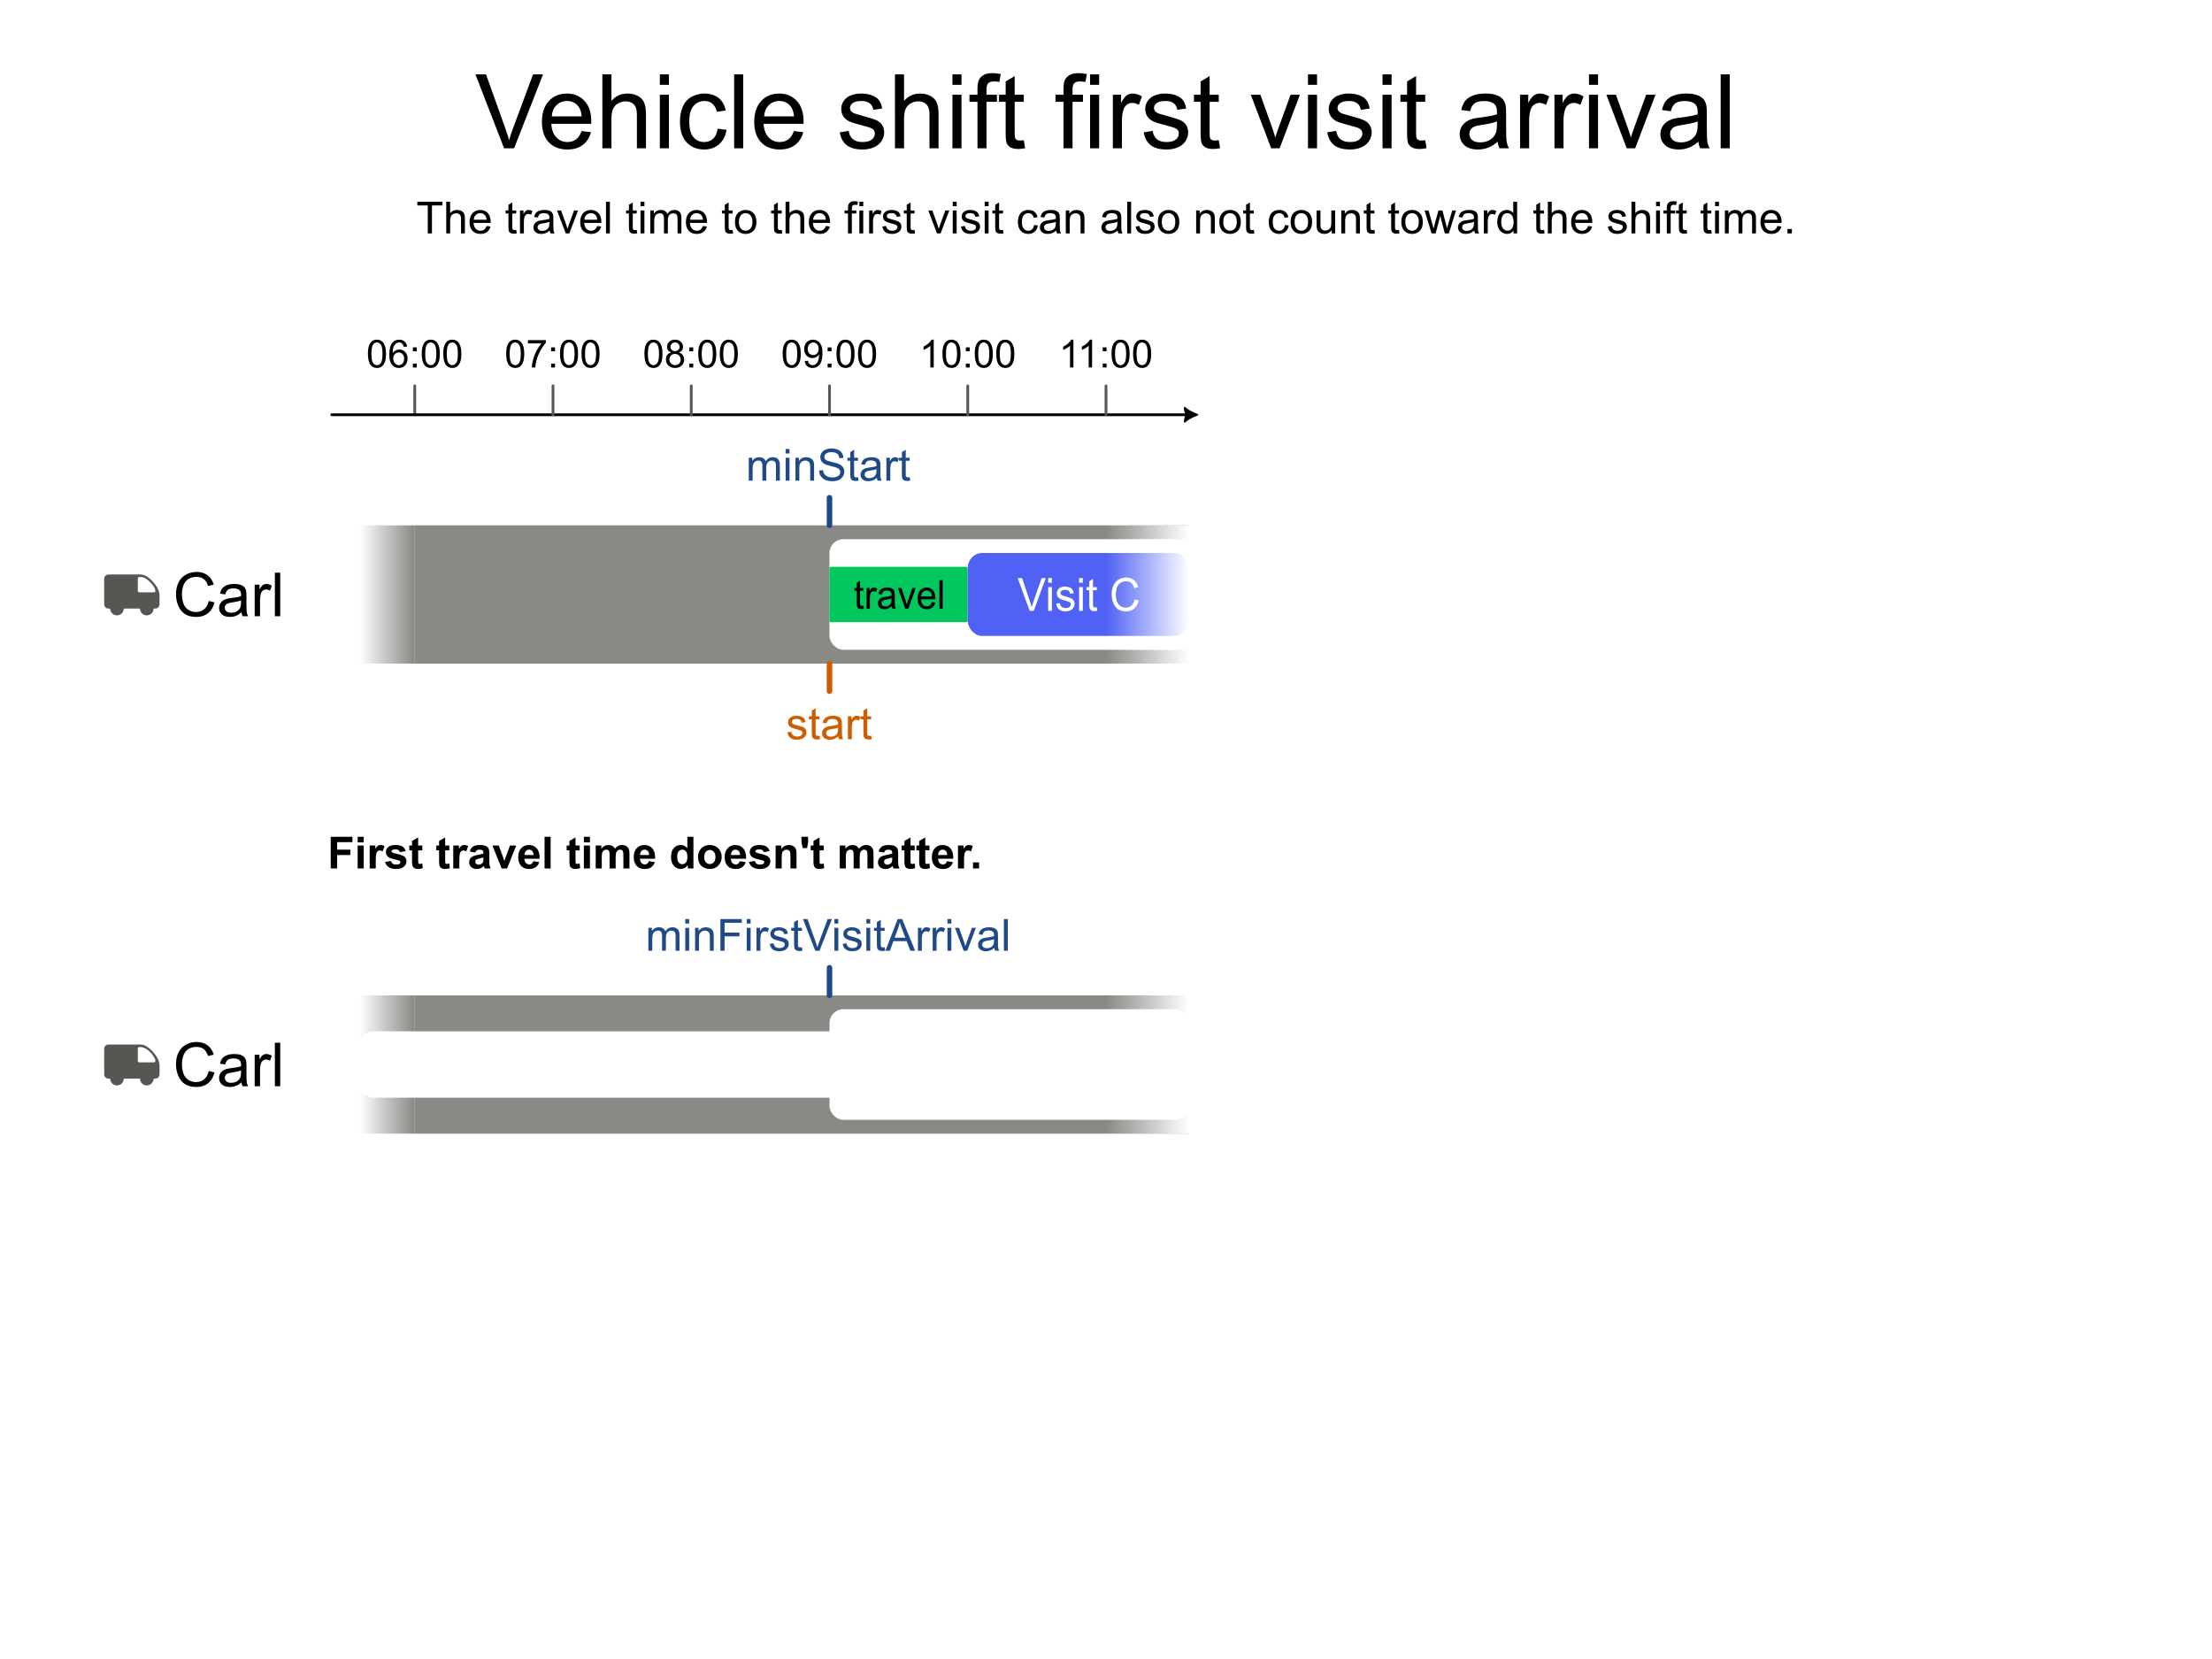 <?xml version="1.0" encoding="UTF-8" standalone="no"?>
<svg
   width="800"
   height="600"
   id="svg2"
   version="1.1"
   xmlns:xlink="http://www.w3.org/1999/xlink"
   xmlns="http://www.w3.org/2000/svg"
   xmlns:svg="http://www.w3.org/2000/svg"
   xmlns:rdf="http://www.w3.org/1999/02/22-rdf-syntax-ns#"
   xmlns:cc="http://creativecommons.org/ns#"
   xmlns:dc="http://purl.org/dc/elements/1.1/">
  <defs
     id="defs4">
    <linearGradient
       id="linearGradient47">
      <stop
         style="stop-color:#ffffff;stop-opacity:1;"
         offset="0"
         id="stop47" />
      <stop
         style="stop-color:#ffffff;stop-opacity:0;"
         offset="1"
         id="stop49" />
    </linearGradient>
    <linearGradient
       id="linearGradient20">
      <stop
         style="stop-color:#888a85;stop-opacity:1;"
         offset="0"
         id="stop21" />
      <stop
         style="stop-color:#888a85;stop-opacity:0;"
         offset="1"
         id="stop23" />
    </linearGradient>
    <marker
       style="overflow:visible"
       id="ArrowTriangleStylized-4_reversed"
       refX="0"
       refY="0"
       orient="auto"
       markerWidth="1"
       markerHeight="1"
       viewBox="0 0 1 1"
       preserveAspectRatio="xMidYMid">
      <g
         transform="rotate(180,0,0)"
         id="g4">
        <path
           transform="scale(0.5)"
           style="fill:currentColor;fill:context-stroke;fill-rule:evenodd;stroke:context-stroke;stroke-width:1pt"
           d="m 6,0 c -3,1 -7,3 -9,5 0,0 0,-4 2,-5 -2,-1 -2,-5 -2,-5 2,2 6,4 9,5 z"
           id="path4" />
      </g>
    </marker>
    <linearGradient
       xlink:href="#linearGradient20"
       id="linearGradient55"
       gradientUnits="userSpaceOnUse"
       gradientTransform="matrix(1,0,0,1.25,-50,-449.203)"
       x1="200"
       y1="667.362"
       x2="180"
       y2="667.362" />
    <linearGradient
       xlink:href="#linearGradient47"
       id="linearGradient58"
       gradientUnits="userSpaceOnUse"
       x1="-430"
       y1="225"
       x2="-410"
       y2="225"
       gradientTransform="matrix(1.5,0,0,1,215,160)" />
    <linearGradient
       xlink:href="#linearGradient20"
       id="linearGradient14"
       gradientUnits="userSpaceOnUse"
       gradientTransform="matrix(1,0,0,1.25,-50,-166.841)"
       x1="200"
       y1="667.362"
       x2="180"
       y2="667.362" />
    <linearGradient
       xlink:href="#linearGradient47"
       id="linearGradient49"
       x1="-430"
       y1="225"
       x2="-410"
       y2="225"
       gradientUnits="userSpaceOnUse"
       gradientTransform="matrix(1.5,0,0,1,215,442.362)" />
    <linearGradient
       xlink:href="#linearGradient47"
       id="linearGradient3"
       gradientUnits="userSpaceOnUse"
       gradientTransform="matrix(1.5,0,0,0.8,215,35)"
       x1="-430"
       y1="225"
       x2="-410"
       y2="225" />
  </defs>
  <g
     id="layer1"
     transform="translate(0,-452.362)"
     style="display:inline">
    <path
       d="M 202.307,253.628 191.953,226.904 h 3.828 l 6.945,19.414 q 0.839,2.333 1.404,4.375 0.62,-2.188 1.44,-4.375 l 7.219,-19.414 h 3.609 l -10.464,26.724 z m 28.036,-6.234 3.391,0.419 q -0.802,2.971 -2.971,4.612 -2.169,1.641 -5.542,1.641 -4.247,0 -6.745,-2.607 -2.479,-2.625 -2.479,-7.346 0,-4.885 2.516,-7.583 2.516,-2.698 6.526,-2.698 3.883,0 6.344,2.643 2.461,2.643 2.461,7.437 0,0.292 -0.018,0.875 h -14.437 q 0.182,3.19 1.805,4.885 1.622,1.695 4.047,1.695 1.805,0 3.081,-0.948 1.276,-0.948 2.023,-3.026 z m -10.773,-5.305 h 10.81 q -0.219,-2.443 -1.24,-3.664 -1.568,-1.896 -4.065,-1.896 -2.26,0 -3.81,1.513 -1.531,1.513 -1.695,4.047 z m 18.284,11.539 V 226.904 h 3.281 v 9.589 q 2.297,-2.661 5.797,-2.661 2.151,0 3.737,0.857 1.586,0.839 2.26,2.333 0.693,1.495 0.693,4.339 v 12.268 h -3.281 v -12.268 q 0,-2.461 -1.076,-3.573 -1.057,-1.13 -3.008,-1.13 -1.458,0 -2.753,0.766 -1.276,0.747 -1.823,2.042 -0.547,1.294 -0.547,3.573 v 10.591 z m 20.781,-22.951 v -3.773 h 3.281 v 3.773 z m 0,22.951 v -19.359 h 3.281 v 19.359 z m 20.909,-7.091 3.227,0.419 q -0.529,3.336 -2.716,5.232 -2.169,1.878 -5.341,1.878 -3.974,0 -6.398,-2.589 -2.406,-2.607 -2.406,-7.456 0,-3.135 1.039,-5.487 1.039,-2.352 3.154,-3.518 2.133,-1.185 4.63,-1.185 3.154,0 5.159,1.604 2.005,1.586 2.57,4.521 l -3.19,0.492 q -0.456,-1.951 -1.622,-2.935 -1.148,-0.984 -2.789,-0.984 -2.479,0 -4.029,1.786 -1.549,1.768 -1.549,5.615 0,3.901 1.495,5.669 1.495,1.768 3.901,1.768 1.932,0 3.227,-1.185 1.294,-1.185 1.641,-3.646 z m 5.961,7.091 V 226.904 h 3.281 v 26.724 z m 21.62,-6.234 3.391,0.419 q -0.802,2.971 -2.971,4.612 -2.169,1.641 -5.542,1.641 -4.247,0 -6.745,-2.607 -2.479,-2.625 -2.479,-7.346 0,-4.885 2.516,-7.583 2.516,-2.698 6.526,-2.698 3.883,0 6.344,2.643 2.461,2.643 2.461,7.437 0,0.292 -0.018,0.875 h -14.437 q 0.182,3.19 1.805,4.885 1.622,1.695 4.047,1.695 1.805,0 3.081,-0.948 1.276,-0.948 2.023,-3.026 z m -10.773,-5.305 h 10.81 q -0.219,-2.443 -1.24,-3.664 -1.568,-1.896 -4.065,-1.896 -2.26,0 -3.81,1.513 -1.531,1.513 -1.695,4.047 z m 27.344,5.76 3.245,-0.51 q 0.273,1.951 1.513,2.99 1.258,1.039 3.5,1.039 2.26,0 3.354,-0.911 1.094,-0.93 1.094,-2.169 0,-1.112 -0.966,-1.75 -0.674,-0.438 -3.354,-1.112 -3.609,-0.911 -5.013,-1.568 -1.385,-0.674 -2.115,-1.841 -0.711,-1.185 -0.711,-2.607 0,-1.294 0.583,-2.388 0.602,-1.112 1.622,-1.841 0.766,-0.565 2.078,-0.948 1.331,-0.401 2.844,-0.401 2.279,0 3.992,0.656 1.732,0.656 2.552,1.786 0.82,1.112 1.13,2.99 l -3.208,0.437 q -0.219,-1.495 -1.276,-2.333 -1.039,-0.839 -2.953,-0.839 -2.26,0 -3.227,0.747 -0.966,0.747 -0.966,1.75 0,0.638 0.401,1.148 0.401,0.529 1.258,0.875 0.492,0.182 2.898,0.839 3.482,0.93 4.849,1.531 1.385,0.583 2.169,1.714 0.784,1.13 0.784,2.807 0,1.641 -0.966,3.099 -0.948,1.44 -2.753,2.242 -1.805,0.784 -4.083,0.784 -3.773,0 -5.76,-1.568 -1.969,-1.568 -2.516,-4.648 z m 19.979,5.779 V 226.904 h 3.281 v 9.589 q 2.297,-2.661 5.797,-2.661 2.151,0 3.737,0.857 1.586,0.839 2.26,2.333 0.693,1.495 0.693,4.339 v 12.268 h -3.281 v -12.268 q 0,-2.461 -1.076,-3.573 -1.057,-1.13 -3.008,-1.13 -1.458,0 -2.753,0.766 -1.276,0.747 -1.823,2.042 -0.547,1.294 -0.547,3.573 v 10.591 z m 20.781,-22.951 v -3.773 h 3.281 v 3.773 z m 0,22.951 v -19.359 h 3.281 v 19.359 z m 9.06,0 v -16.807 h -2.898 v -2.552 h 2.898 v -2.06 q 0,-1.951 0.346,-2.898 0.474,-1.276 1.659,-2.06 1.203,-0.802 3.354,-0.802 1.385,0 3.062,0.328 l -0.492,2.862 q -1.021,-0.182 -1.932,-0.182 -1.495,0 -2.115,0.638 -0.62,0.638 -0.62,2.388 v 1.786 h 3.773 v 2.552 h -3.773 v 16.807 z m 16.753,-2.935 0.474,2.898 q -1.385,0.292 -2.479,0.292 -1.786,0 -2.771,-0.565 -0.984,-0.565 -1.385,-1.477 -0.401,-0.93 -0.401,-3.883 v -11.138 h -2.406 v -2.552 h 2.406 v -4.794 l 3.263,-1.969 v 6.763 h 3.299 v 2.552 h -3.299 v 11.32 q 0,1.404 0.164,1.805 0.182,0.401 0.565,0.638 0.401,0.237 1.13,0.237 0.547,0 1.44,-0.128 z m 14.365,2.935 v -16.807 h -2.898 v -2.552 h 2.898 v -2.06 q 0,-1.951 0.346,-2.898 0.474,-1.276 1.659,-2.06 1.203,-0.802 3.354,-0.802 1.385,0 3.062,0.328 l -0.492,2.862 q -1.021,-0.182 -1.932,-0.182 -1.495,0 -2.115,0.638 -0.62,0.638 -0.62,2.388 v 1.786 h 3.773 v 2.552 h -3.773 v 16.807 z m 9.607,-22.951 v -3.773 h 3.281 v 3.773 z m 0,22.951 v -19.359 h 3.281 v 19.359 z m 8.24,0 v -19.359 h 2.953 v 2.935 q 1.13,-2.06 2.078,-2.716 0.966,-0.656 2.115,-0.656 1.659,0 3.372,1.057 l -1.13,3.044 q -1.203,-0.711 -2.406,-0.711 -1.076,0 -1.932,0.656 -0.857,0.638 -1.221,1.786 -0.547,1.75 -0.547,3.828 v 10.135 z m 11.156,-5.779 3.245,-0.51 q 0.273,1.951 1.513,2.99 1.258,1.039 3.5,1.039 2.26,0 3.354,-0.911 1.094,-0.93 1.094,-2.169 0,-1.112 -0.966,-1.75 -0.674,-0.438 -3.354,-1.112 -3.609,-0.911 -5.013,-1.568 -1.385,-0.674 -2.115,-1.841 -0.711,-1.185 -0.711,-2.607 0,-1.294 0.583,-2.388 0.602,-1.112 1.622,-1.841 0.766,-0.565 2.078,-0.948 1.331,-0.401 2.844,-0.401 2.279,0 3.992,0.656 1.732,0.656 2.552,1.786 0.82,1.112 1.13,2.99 l -3.208,0.437 q -0.219,-1.495 -1.276,-2.333 -1.039,-0.839 -2.953,-0.839 -2.26,0 -3.227,0.747 -0.966,0.747 -0.966,1.75 0,0.638 0.401,1.148 0.401,0.529 1.258,0.875 0.492,0.182 2.898,0.839 3.482,0.93 4.849,1.531 1.385,0.583 2.169,1.714 0.784,1.13 0.784,2.807 0,1.641 -0.966,3.099 -0.948,1.44 -2.753,2.242 -1.805,0.784 -4.083,0.784 -3.773,0 -5.76,-1.568 -1.969,-1.568 -2.516,-4.648 z m 27.143,2.844 0.474,2.898 q -1.385,0.292 -2.479,0.292 -1.786,0 -2.771,-0.565 -0.984,-0.565 -1.385,-1.477 -0.401,-0.93 -0.401,-3.883 v -11.138 h -2.406 v -2.552 h 2.406 v -4.794 l 3.263,-1.969 v 6.763 h 3.299 v 2.552 h -3.299 v 11.32 q 0,1.404 0.164,1.805 0.182,0.401 0.565,0.638 0.401,0.237 1.13,0.237 0.547,0 1.44,-0.128 z m 18.958,2.935 -7.365,-19.359 h 3.464 l 4.156,11.594 q 0.674,1.878 1.24,3.901 0.438,-1.531 1.221,-3.682 l 4.302,-11.812 h 3.372 l -7.328,19.359 z m 13.307,-22.951 v -3.773 h 3.281 v 3.773 z m 0,22.951 v -19.359 h 3.281 v 19.359 z m 6.964,-5.779 3.245,-0.51 q 0.273,1.951 1.513,2.99 1.258,1.039 3.5,1.039 2.26,0 3.354,-0.911 1.094,-0.93 1.094,-2.169 0,-1.112 -0.966,-1.75 -0.674,-0.438 -3.354,-1.112 -3.609,-0.911 -5.013,-1.568 -1.385,-0.674 -2.115,-1.841 -0.711,-1.185 -0.711,-2.607 0,-1.294 0.583,-2.388 0.602,-1.112 1.622,-1.841 0.766,-0.565 2.078,-0.948 1.331,-0.401 2.844,-0.401 2.279,0 3.992,0.656 1.732,0.656 2.552,1.786 0.82,1.112 1.13,2.99 l -3.208,0.437 q -0.219,-1.495 -1.276,-2.333 -1.039,-0.839 -2.953,-0.839 -2.26,0 -3.227,0.747 -0.966,0.747 -0.966,1.75 0,0.638 0.401,1.148 0.401,0.529 1.258,0.875 0.492,0.182 2.898,0.839 3.482,0.93 4.849,1.531 1.385,0.583 2.169,1.714 0.784,1.13 0.784,2.807 0,1.641 -0.966,3.099 -0.948,1.44 -2.753,2.242 -1.805,0.784 -4.083,0.784 -3.773,0 -5.76,-1.568 -1.969,-1.568 -2.516,-4.648 z m 19.997,-17.172 v -3.773 h 3.281 v 3.773 z m 0,22.951 v -19.359 h 3.281 v 19.359 z m 15.44,-2.935 0.474,2.898 q -1.385,0.292 -2.479,0.292 -1.786,0 -2.771,-0.565 -0.984,-0.565 -1.385,-1.477 -0.401,-0.93 -0.401,-3.883 v -11.138 h -2.406 v -2.552 h 2.406 v -4.794 l 3.263,-1.969 v 6.763 h 3.299 v 2.552 h -3.299 v 11.32 q 0,1.404 0.164,1.805 0.182,0.401 0.565,0.638 0.401,0.237 1.13,0.237 0.547,0 1.44,-0.128 z m 26.213,0.547 q -1.823,1.549 -3.518,2.188 -1.677,0.638 -3.609,0.638 -3.19,0 -4.904,-1.549 -1.714,-1.568 -1.714,-3.992 0,-1.422 0.638,-2.589 0.656,-1.185 1.695,-1.896 1.057,-0.711 2.37,-1.076 0.966,-0.255 2.917,-0.492 3.974,-0.474 5.852,-1.13 0.018,-0.674 0.018,-0.857 0,-2.005 -0.93,-2.826 -1.258,-1.112 -3.737,-1.112 -2.315,0 -3.427,0.82 -1.094,0.802 -1.622,2.862 l -3.208,-0.438 q 0.438,-2.06 1.44,-3.318 1.003,-1.276 2.898,-1.951 1.896,-0.693 4.393,-0.693 2.479,0 4.029,0.583 1.549,0.583 2.279,1.477 0.729,0.875 1.021,2.224 0.164,0.839 0.164,3.026 v 4.375 q 0,4.576 0.201,5.797 0.219,1.203 0.839,2.315 h -3.427 q -0.51,-1.021 -0.656,-2.388 z m -0.273,-7.328 q -1.786,0.729 -5.359,1.24 -2.023,0.292 -2.862,0.656 -0.839,0.365 -1.294,1.076 -0.456,0.693 -0.456,1.549 0,1.312 0.984,2.188 1.003,0.875 2.917,0.875 1.896,0 3.372,-0.82 1.477,-0.839 2.169,-2.279 0.529,-1.112 0.529,-3.281 z m 8.367,9.716 v -19.359 h 2.953 v 2.935 q 1.13,-2.06 2.078,-2.716 0.966,-0.656 2.115,-0.656 1.659,0 3.372,1.057 l -1.13,3.044 q -1.203,-0.711 -2.406,-0.711 -1.076,0 -1.932,0.656 -0.857,0.638 -1.221,1.786 -0.547,1.75 -0.547,3.828 v 10.135 z m 12.432,0 v -19.359 h 2.953 v 2.935 q 1.13,-2.06 2.078,-2.716 0.966,-0.656 2.115,-0.656 1.659,0 3.372,1.057 l -1.13,3.044 q -1.203,-0.711 -2.406,-0.711 -1.076,0 -1.932,0.656 -0.857,0.638 -1.221,1.786 -0.547,1.75 -0.547,3.828 v 10.135 z m 12.487,-22.951 v -3.773 h 3.281 v 3.773 z m 0,22.951 v -19.359 h 3.281 v 19.359 z m 13.654,0 -7.365,-19.359 h 3.464 l 4.156,11.594 q 0.674,1.878 1.24,3.901 0.438,-1.531 1.221,-3.682 l 4.302,-11.812 h 3.372 l -7.328,19.359 z m 25.922,-2.388 q -1.823,1.549 -3.518,2.188 -1.677,0.638 -3.609,0.638 -3.19,0 -4.904,-1.549 -1.714,-1.568 -1.714,-3.992 0,-1.422 0.638,-2.589 0.656,-1.185 1.695,-1.896 1.057,-0.711 2.37,-1.076 0.966,-0.255 2.917,-0.492 3.974,-0.474 5.852,-1.13 0.018,-0.674 0.018,-0.857 0,-2.005 -0.93,-2.826 -1.258,-1.112 -3.737,-1.112 -2.315,0 -3.427,0.82 -1.094,0.802 -1.622,2.862 l -3.208,-0.438 q 0.438,-2.06 1.44,-3.318 1.003,-1.276 2.898,-1.951 1.896,-0.693 4.393,-0.693 2.479,0 4.029,0.583 1.549,0.583 2.279,1.477 0.729,0.875 1.021,2.224 0.164,0.839 0.164,3.026 v 4.375 q 0,4.576 0.201,5.797 0.219,1.203 0.839,2.315 h -3.427 q -0.51,-1.021 -0.656,-2.388 z m -0.273,-7.328 q -1.786,0.729 -5.359,1.24 -2.023,0.292 -2.862,0.656 -0.839,0.365 -1.294,1.076 -0.456,0.693 -0.456,1.549 0,1.312 0.984,2.188 1.003,0.875 2.917,0.875 1.896,0 3.372,-0.82 1.477,-0.839 2.169,-2.279 0.529,-1.112 0.529,-3.281 z m 8.331,9.716 V 226.904 h 3.281 v 26.724 z"
       id="flowRoot4302"
       style="font-size:37.333px;font-family:'Liberation Sans';-inkscape-font-specification:'Liberation Sans, Normal';text-align:center;text-anchor:middle"
       transform="translate(-20,252.362)"
       aria-label="Vehicle shift first visit arrival" />
    <g
       id="g3709"
       transform="translate(0,20)" />
    <path
       style="font-size:16px;line-height:1.25;font-family:'Liberation Sans';-inkscape-font-specification:'Liberation Sans, Normal';text-align:center;text-anchor:middle"
       d="m 174.707,164.412 v -10.102 h -3.773 v -1.352 h 9.078 v 1.352 h -3.789 v 10.102 z m 6.68,0 v -11.453 h 1.406 v 4.109 q 0.984,-1.141 2.484,-1.141 0.922,0 1.602,0.367 0.68,0.359 0.969,1 0.297,0.641 0.297,1.859 v 5.258 h -1.406 v -5.258 q 0,-1.055 -0.461,-1.531 -0.453,-0.484 -1.289,-0.484 -0.625,0 -1.18,0.328 -0.547,0.32 -0.781,0.875 -0.234,0.555 -0.234,1.531 v 4.539 z m 14.578,-2.672 1.453,0.18 q -0.344,1.273 -1.273,1.977 -0.93,0.703 -2.375,0.703 -1.82,0 -2.891,-1.117 -1.062,-1.125 -1.062,-3.148 0,-2.094 1.078,-3.25 1.078,-1.156 2.797,-1.156 1.664,0 2.719,1.133 1.055,1.133 1.055,3.188 0,0.125 -0.008,0.375 h -6.188 q 0.078,1.367 0.773,2.094 0.695,0.727 1.734,0.727 0.773,0 1.32,-0.406 0.547,-0.406 0.867,-1.297 z m -4.617,-2.273 h 4.633 q -0.094,-1.047 -0.531,-1.57 -0.672,-0.812 -1.742,-0.812 -0.969,0 -1.633,0.648 -0.656,0.648 -0.727,1.734 z m 15.352,3.688 0.203,1.242 q -0.594,0.125 -1.062,0.125 -0.766,0 -1.188,-0.242 -0.422,-0.242 -0.594,-0.633 -0.172,-0.398 -0.172,-1.664 v -4.773 h -1.031 v -1.094 h 1.031 v -2.055 l 1.398,-0.844 v 2.898 h 1.414 v 1.094 h -1.414 v 4.852 q 0,0.602 0.07,0.773 0.078,0.172 0.242,0.273 0.172,0.102 0.484,0.102 0.234,0 0.617,-0.055 z m 1.359,1.258 v -8.297 h 1.266 v 1.258 q 0.484,-0.883 0.891,-1.164 0.414,-0.281 0.906,-0.281 0.711,0 1.445,0.453 l -0.484,1.305 q -0.516,-0.305 -1.031,-0.305 -0.461,0 -0.828,0.281 -0.367,0.273 -0.523,0.766 -0.234,0.75 -0.234,1.641 v 4.344 z m 10.758,-1.023 q -0.781,0.664 -1.508,0.938 -0.719,0.273 -1.547,0.273 -1.367,0 -2.102,-0.664 -0.734,-0.672 -0.734,-1.711 0,-0.609 0.273,-1.109 0.281,-0.508 0.727,-0.812 0.453,-0.305 1.016,-0.461 0.414,-0.109 1.25,-0.211 1.703,-0.203 2.508,-0.484 0.008,-0.289 0.008,-0.367 0,-0.859 -0.398,-1.211 -0.539,-0.477 -1.602,-0.477 -0.992,0 -1.469,0.352 -0.469,0.344 -0.695,1.227 l -1.375,-0.188 q 0.188,-0.883 0.617,-1.422 0.43,-0.547 1.242,-0.836 0.812,-0.297 1.883,-0.297 1.062,0 1.727,0.25 0.664,0.25 0.977,0.633 0.312,0.375 0.438,0.953 0.07,0.359 0.07,1.297 v 1.875 q 0,1.961 0.086,2.484 0.094,0.516 0.359,0.992 h -1.469 q -0.219,-0.438 -0.281,-1.023 z m -0.117,-3.141 q -0.766,0.312 -2.297,0.531 -0.867,0.125 -1.227,0.281 -0.359,0.156 -0.555,0.461 -0.195,0.297 -0.195,0.664 0,0.562 0.422,0.938 0.43,0.375 1.25,0.375 0.812,0 1.445,-0.352 0.633,-0.359 0.93,-0.977 0.227,-0.477 0.227,-1.406 z m 5.906,4.164 -3.156,-8.297 h 1.484 l 1.781,4.969 q 0.289,0.805 0.531,1.672 0.188,-0.656 0.523,-1.578 l 1.844,-5.062 h 1.445 l -3.141,8.297 z m 11.375,-2.672 1.453,0.18 q -0.344,1.273 -1.273,1.977 -0.93,0.703 -2.375,0.703 -1.82,0 -2.891,-1.117 -1.062,-1.125 -1.062,-3.148 0,-2.094 1.078,-3.25 1.078,-1.156 2.797,-1.156 1.664,0 2.719,1.133 1.055,1.133 1.055,3.188 0,0.125 -0.008,0.375 h -6.188 q 0.078,1.367 0.773,2.094 0.695,0.727 1.734,0.727 0.773,0 1.32,-0.406 0.547,-0.406 0.867,-1.297 z m -4.617,-2.273 h 4.633 q -0.094,-1.047 -0.531,-1.57 -0.672,-0.812 -1.742,-0.812 -0.969,0 -1.633,0.648 -0.656,0.648 -0.727,1.734 z m 7.805,4.945 v -11.453 h 1.406 v 11.453 z m 11.102,-1.258 0.203,1.242 q -0.594,0.125 -1.062,0.125 -0.766,0 -1.188,-0.242 -0.422,-0.242 -0.594,-0.633 -0.172,-0.398 -0.172,-1.664 v -4.773 h -1.031 v -1.094 h 1.031 v -2.055 l 1.398,-0.844 v 2.898 h 1.414 v 1.094 h -1.414 v 4.852 q 0,0.602 0.07,0.773 0.078,0.172 0.242,0.273 0.172,0.102 0.484,0.102 0.234,0 0.617,-0.055 z m 1.383,-8.578 v -1.617 h 1.406 v 1.617 z m 0,9.836 v -8.297 h 1.406 v 8.297 z m 3.547,0 v -8.297 h 1.258 v 1.164 q 0.391,-0.609 1.039,-0.977 0.648,-0.375 1.477,-0.375 0.922,0 1.508,0.383 0.594,0.383 0.836,1.07 0.984,-1.453 2.562,-1.453 1.234,0 1.898,0.688 0.664,0.68 0.664,2.102 v 5.695 h -1.398 v -5.227 q 0,-0.844 -0.141,-1.211 -0.133,-0.375 -0.492,-0.602 -0.359,-0.227 -0.844,-0.227 -0.875,0 -1.453,0.586 -0.578,0.578 -0.578,1.859 v 4.82 h -1.406 v -5.391 q 0,-0.938 -0.344,-1.406 -0.344,-0.469 -1.125,-0.469 -0.594,0 -1.102,0.312 -0.5,0.312 -0.727,0.914 -0.227,0.602 -0.227,1.734 v 4.305 z m 19.008,-2.672 1.453,0.18 q -0.344,1.273 -1.273,1.977 -0.93,0.703 -2.375,0.703 -1.82,0 -2.891,-1.117 -1.062,-1.125 -1.062,-3.148 0,-2.094 1.078,-3.25 1.078,-1.156 2.797,-1.156 1.664,0 2.719,1.133 1.055,1.133 1.055,3.188 0,0.125 -0.008,0.375 h -6.188 q 0.078,1.367 0.773,2.094 0.695,0.727 1.734,0.727 0.773,0 1.32,-0.406 0.547,-0.406 0.867,-1.297 z m -4.617,-2.273 h 4.633 q -0.094,-1.047 -0.531,-1.57 -0.672,-0.812 -1.742,-0.812 -0.969,0 -1.633,0.648 -0.656,0.648 -0.727,1.734 z m 15.352,3.688 0.203,1.242 q -0.594,0.125 -1.062,0.125 -0.766,0 -1.188,-0.242 -0.422,-0.242 -0.594,-0.633 -0.172,-0.398 -0.172,-1.664 v -4.773 h -1.031 v -1.094 h 1.031 v -2.055 l 1.398,-0.844 v 2.898 h 1.414 v 1.094 h -1.414 v 4.852 q 0,0.602 0.07,0.773 0.078,0.172 0.242,0.273 0.172,0.102 0.484,0.102 0.234,0 0.617,-0.055 z m 0.852,-2.891 q 0,-2.305 1.281,-3.414 1.07,-0.922 2.609,-0.922 1.711,0 2.797,1.125 1.086,1.117 1.086,3.094 0,1.602 -0.484,2.523 -0.477,0.914 -1.398,1.422 -0.914,0.508 -2,0.508 -1.742,0 -2.82,-1.117 -1.07,-1.117 -1.07,-3.219 z m 1.445,0 q 0,1.594 0.695,2.391 0.695,0.789 1.75,0.789 1.047,0 1.742,-0.797 0.695,-0.797 0.695,-2.43 0,-1.539 -0.703,-2.328 -0.695,-0.797 -1.734,-0.797 -1.055,0 -1.75,0.789 -0.695,0.789 -0.695,2.383 z m 15.492,2.891 0.203,1.242 q -0.594,0.125 -1.062,0.125 -0.766,0 -1.188,-0.242 -0.422,-0.242 -0.594,-0.633 -0.172,-0.398 -0.172,-1.664 v -4.773 h -1.031 v -1.094 h 1.031 v -2.055 l 1.398,-0.844 v 2.898 h 1.414 v 1.094 h -1.414 v 4.852 q 0,0.602 0.07,0.773 0.078,0.172 0.242,0.273 0.172,0.102 0.484,0.102 0.234,0 0.617,-0.055 z m 1.375,1.258 v -11.453 h 1.406 v 4.109 q 0.984,-1.141 2.484,-1.141 0.922,0 1.602,0.367 0.68,0.359 0.969,1 0.297,0.641 0.297,1.859 v 5.258 h -1.406 v -5.258 q 0,-1.055 -0.461,-1.531 -0.453,-0.484 -1.289,-0.484 -0.625,0 -1.18,0.328 -0.547,0.32 -0.781,0.875 -0.234,0.555 -0.234,1.531 v 4.539 z m 14.578,-2.672 1.453,0.18 q -0.344,1.273 -1.273,1.977 -0.93,0.703 -2.375,0.703 -1.82,0 -2.891,-1.117 -1.062,-1.125 -1.062,-3.148 0,-2.094 1.078,-3.25 1.078,-1.156 2.797,-1.156 1.664,0 2.719,1.133 1.055,1.133 1.055,3.188 0,0.125 -0.008,0.375 h -6.188 q 0.078,1.367 0.773,2.094 0.695,0.727 1.734,0.727 0.773,0 1.32,-0.406 0.547,-0.406 0.867,-1.297 z m -4.617,-2.273 h 4.633 q -0.094,-1.047 -0.531,-1.57 -0.672,-0.812 -1.742,-0.812 -0.969,0 -1.633,0.648 -0.656,0.648 -0.727,1.734 z m 12.617,4.945 v -7.203 h -1.242 v -1.094 h 1.242 v -0.883 q 0,-0.836 0.148,-1.242 0.203,-0.547 0.711,-0.883 0.516,-0.344 1.438,-0.344 0.594,0 1.312,0.141 l -0.211,1.227 q -0.438,-0.078 -0.828,-0.078 -0.641,0 -0.906,0.273 -0.266,0.273 -0.266,1.023 v 0.766 h 1.617 v 1.094 h -1.617 v 7.203 z m 4.117,-9.836 v -1.617 h 1.406 v 1.617 z m 0,9.836 v -8.297 h 1.406 v 8.297 z m 3.531,0 v -8.297 h 1.266 v 1.258 q 0.484,-0.883 0.891,-1.164 0.414,-0.281 0.906,-0.281 0.711,0 1.445,0.453 l -0.484,1.305 q -0.516,-0.305 -1.031,-0.305 -0.461,0 -0.828,0.281 -0.367,0.273 -0.523,0.766 -0.234,0.75 -0.234,1.641 v 4.344 z m 4.781,-2.477 1.391,-0.219 q 0.117,0.836 0.648,1.281 0.539,0.445 1.5,0.445 0.969,0 1.438,-0.391 0.469,-0.398 0.469,-0.93 0,-0.477 -0.414,-0.75 -0.289,-0.188 -1.438,-0.477 -1.547,-0.391 -2.148,-0.672 -0.594,-0.289 -0.906,-0.789 -0.305,-0.508 -0.305,-1.117 0,-0.555 0.25,-1.023 0.258,-0.477 0.695,-0.789 0.328,-0.242 0.891,-0.406 0.57,-0.172 1.219,-0.172 0.977,0 1.711,0.281 0.742,0.281 1.094,0.766 0.352,0.477 0.484,1.281 l -1.375,0.188 q -0.094,-0.641 -0.547,-1 -0.445,-0.359 -1.266,-0.359 -0.969,0 -1.383,0.32 -0.414,0.32 -0.414,0.75 0,0.273 0.172,0.492 0.172,0.227 0.539,0.375 0.211,0.078 1.242,0.359 1.492,0.398 2.078,0.656 0.594,0.25 0.93,0.734 0.336,0.484 0.336,1.203 0,0.703 -0.414,1.328 -0.406,0.617 -1.18,0.961 -0.773,0.336 -1.75,0.336 -1.617,0 -2.469,-0.672 -0.844,-0.672 -1.078,-1.992 z m 11.633,1.219 0.203,1.242 q -0.594,0.125 -1.062,0.125 -0.766,0 -1.188,-0.242 -0.422,-0.242 -0.594,-0.633 -0.172,-0.398 -0.172,-1.664 v -4.773 h -1.031 v -1.094 h 1.031 v -2.055 l 1.398,-0.844 v 2.898 h 1.414 v 1.094 h -1.414 v 4.852 q 0,0.602 0.07,0.773 0.078,0.172 0.242,0.273 0.172,0.102 0.484,0.102 0.234,0 0.617,-0.055 z m 8.125,1.258 -3.156,-8.297 h 1.484 l 1.781,4.969 q 0.289,0.805 0.531,1.672 0.188,-0.656 0.523,-1.578 l 1.844,-5.062 h 1.445 l -3.141,8.297 z m 5.703,-9.836 v -1.617 h 1.406 v 1.617 z m 0,9.836 v -8.297 h 1.406 v 8.297 z m 2.984,-2.477 1.391,-0.219 q 0.117,0.836 0.648,1.281 0.539,0.445 1.5,0.445 0.969,0 1.438,-0.391 0.469,-0.398 0.469,-0.93 0,-0.477 -0.414,-0.75 -0.289,-0.188 -1.438,-0.477 -1.547,-0.391 -2.148,-0.672 -0.594,-0.289 -0.906,-0.789 -0.305,-0.508 -0.305,-1.117 0,-0.555 0.25,-1.023 0.258,-0.477 0.695,-0.789 0.328,-0.242 0.891,-0.406 0.57,-0.172 1.219,-0.172 0.977,0 1.711,0.281 0.742,0.281 1.094,0.766 0.352,0.477 0.484,1.281 l -1.375,0.188 q -0.094,-0.641 -0.547,-1 -0.445,-0.359 -1.266,-0.359 -0.969,0 -1.383,0.32 -0.414,0.32 -0.414,0.75 0,0.273 0.172,0.492 0.172,0.227 0.539,0.375 0.211,0.078 1.242,0.359 1.492,0.398 2.078,0.656 0.594,0.25 0.93,0.734 0.336,0.484 0.336,1.203 0,0.703 -0.414,1.328 -0.406,0.617 -1.18,0.961 -0.773,0.336 -1.75,0.336 -1.617,0 -2.469,-0.672 -0.844,-0.672 -1.078,-1.992 z m 8.57,-7.359 v -1.617 h 1.406 v 1.617 z m 0,9.836 v -8.297 h 1.406 v 8.297 z m 6.617,-1.258 0.203,1.242 q -0.594,0.125 -1.062,0.125 -0.766,0 -1.188,-0.242 -0.422,-0.242 -0.594,-0.633 -0.172,-0.398 -0.172,-1.664 v -4.773 h -1.031 v -1.094 h 1.031 v -2.055 l 1.398,-0.844 v 2.898 h 1.414 v 1.094 h -1.414 v 4.852 q 0,0.602 0.07,0.773 0.078,0.172 0.242,0.273 0.172,0.102 0.484,0.102 0.234,0 0.617,-0.055 z m 11.234,-1.781 1.383,0.18 q -0.227,1.43 -1.164,2.242 -0.93,0.805 -2.289,0.805 -1.703,0 -2.742,-1.109 -1.031,-1.117 -1.031,-3.195 0,-1.344 0.445,-2.352 0.445,-1.008 1.352,-1.508 0.914,-0.508 1.984,-0.508 1.352,0 2.211,0.688 0.859,0.68 1.102,1.938 l -1.367,0.211 q -0.195,-0.836 -0.695,-1.258 -0.492,-0.422 -1.195,-0.422 -1.062,0 -1.727,0.766 -0.664,0.758 -0.664,2.406 0,1.672 0.641,2.43 0.641,0.758 1.672,0.758 0.828,0 1.383,-0.508 0.555,-0.508 0.703,-1.562 z m 8,2.016 q -0.781,0.664 -1.508,0.938 -0.719,0.273 -1.547,0.273 -1.367,0 -2.102,-0.664 -0.734,-0.672 -0.734,-1.711 0,-0.609 0.273,-1.109 0.281,-0.508 0.727,-0.812 0.453,-0.305 1.016,-0.461 0.414,-0.109 1.25,-0.211 1.703,-0.203 2.508,-0.484 0.008,-0.289 0.008,-0.367 0,-0.859 -0.398,-1.211 -0.539,-0.477 -1.602,-0.477 -0.992,0 -1.469,0.352 -0.469,0.344 -0.695,1.227 l -1.375,-0.188 q 0.188,-0.883 0.617,-1.422 0.43,-0.547 1.242,-0.836 0.812,-0.297 1.883,-0.297 1.062,0 1.727,0.25 0.664,0.25 0.977,0.633 0.312,0.375 0.438,0.953 0.07,0.359 0.07,1.297 v 1.875 q 0,1.961 0.086,2.484 0.094,0.516 0.359,0.992 h -1.469 q -0.219,-0.438 -0.281,-1.023 z m -0.117,-3.141 q -0.766,0.312 -2.297,0.531 -0.867,0.125 -1.227,0.281 -0.359,0.156 -0.555,0.461 -0.195,0.297 -0.195,0.664 0,0.562 0.422,0.938 0.43,0.375 1.25,0.375 0.812,0 1.445,-0.352 0.633,-0.359 0.93,-0.977 0.227,-0.477 0.227,-1.406 z m 3.602,4.164 v -8.297 h 1.266 v 1.18 q 0.914,-1.367 2.641,-1.367 0.75,0 1.375,0.273 0.633,0.266 0.945,0.703 0.312,0.438 0.438,1.039 0.078,0.391 0.078,1.367 v 5.102 h -1.406 v -5.047 q 0,-0.859 -0.164,-1.281 -0.164,-0.43 -0.586,-0.68 -0.414,-0.258 -0.977,-0.258 -0.898,0 -1.555,0.57 -0.648,0.57 -0.648,2.164 v 4.531 z m 18.758,-1.023 q -0.781,0.664 -1.508,0.938 -0.719,0.273 -1.547,0.273 -1.367,0 -2.102,-0.664 -0.734,-0.672 -0.734,-1.711 0,-0.609 0.273,-1.109 0.281,-0.508 0.727,-0.812 0.453,-0.305 1.016,-0.461 0.414,-0.109 1.25,-0.211 1.703,-0.203 2.508,-0.484 0.008,-0.289 0.008,-0.367 0,-0.859 -0.398,-1.211 -0.539,-0.477 -1.602,-0.477 -0.992,0 -1.469,0.352 -0.469,0.344 -0.695,1.227 l -1.375,-0.188 q 0.188,-0.883 0.617,-1.422 0.43,-0.547 1.242,-0.836 0.812,-0.297 1.883,-0.297 1.062,0 1.727,0.25 0.664,0.25 0.977,0.633 0.312,0.375 0.438,0.953 0.07,0.359 0.07,1.297 v 1.875 q 0,1.961 0.086,2.484 0.094,0.516 0.359,0.992 h -1.469 q -0.219,-0.438 -0.281,-1.023 z m -0.117,-3.141 q -0.766,0.312 -2.297,0.531 -0.867,0.125 -1.227,0.281 -0.359,0.156 -0.555,0.461 -0.195,0.297 -0.195,0.664 0,0.562 0.422,0.938 0.43,0.375 1.25,0.375 0.812,0 1.445,-0.352 0.633,-0.359 0.93,-0.977 0.227,-0.477 0.227,-1.406 z m 3.57,4.164 v -11.453 h 1.406 v 11.453 z m 3.023,-2.477 1.391,-0.219 q 0.117,0.836 0.648,1.281 0.539,0.445 1.5,0.445 0.969,0 1.438,-0.391 0.469,-0.398 0.469,-0.93 0,-0.477 -0.414,-0.75 -0.289,-0.188 -1.438,-0.477 -1.547,-0.391 -2.148,-0.672 -0.594,-0.289 -0.906,-0.789 -0.305,-0.508 -0.305,-1.117 0,-0.555 0.25,-1.023 0.258,-0.477 0.695,-0.789 0.328,-0.242 0.891,-0.406 0.57,-0.172 1.219,-0.172 0.977,0 1.711,0.281 0.742,0.281 1.094,0.766 0.352,0.477 0.484,1.281 l -1.375,0.188 q -0.094,-0.641 -0.547,-1 -0.445,-0.359 -1.266,-0.359 -0.969,0 -1.383,0.32 -0.414,0.32 -0.414,0.75 0,0.273 0.172,0.492 0.172,0.227 0.539,0.375 0.211,0.078 1.242,0.359 1.492,0.398 2.078,0.656 0.594,0.25 0.93,0.734 0.336,0.484 0.336,1.203 0,0.703 -0.414,1.328 -0.406,0.617 -1.18,0.961 -0.773,0.336 -1.75,0.336 -1.617,0 -2.469,-0.672 -0.844,-0.672 -1.078,-1.992 z m 8.039,-1.672 q 0,-2.305 1.281,-3.414 1.07,-0.922 2.609,-0.922 1.711,0 2.797,1.125 1.086,1.117 1.086,3.094 0,1.602 -0.484,2.523 -0.477,0.914 -1.398,1.422 -0.914,0.508 -2,0.508 -1.742,0 -2.82,-1.117 -1.07,-1.117 -1.07,-3.219 z m 1.445,0 q 0,1.594 0.695,2.391 0.695,0.789 1.75,0.789 1.047,0 1.742,-0.797 0.695,-0.797 0.695,-2.43 0,-1.539 -0.703,-2.328 -0.695,-0.797 -1.734,-0.797 -1.055,0 -1.75,0.789 -0.695,0.789 -0.695,2.383 z m 12.422,4.148 v -8.297 h 1.266 v 1.18 q 0.914,-1.367 2.641,-1.367 0.75,0 1.375,0.273 0.633,0.266 0.945,0.703 0.312,0.438 0.438,1.039 0.078,0.391 0.078,1.367 v 5.102 h -1.406 v -5.047 q 0,-0.859 -0.164,-1.281 -0.164,-0.43 -0.586,-0.68 -0.414,-0.258 -0.977,-0.258 -0.898,0 -1.555,0.57 -0.648,0.57 -0.648,2.164 v 4.531 z m 8.375,-4.148 q 0,-2.305 1.281,-3.414 1.07,-0.922 2.609,-0.922 1.711,0 2.797,1.125 1.086,1.117 1.086,3.094 0,1.602 -0.484,2.523 -0.477,0.914 -1.398,1.422 -0.914,0.508 -2,0.508 -1.742,0 -2.82,-1.117 -1.07,-1.117 -1.07,-3.219 z m 1.445,0 q 0,1.594 0.695,2.391 0.695,0.789 1.75,0.789 1.047,0 1.742,-0.797 0.695,-0.797 0.695,-2.43 0,-1.539 -0.703,-2.328 -0.695,-0.797 -1.734,-0.797 -1.055,0 -1.75,0.789 -0.695,0.789 -0.695,2.383 z m 11.047,2.891 0.203,1.242 q -0.594,0.125 -1.062,0.125 -0.766,0 -1.188,-0.242 -0.422,-0.242 -0.594,-0.633 -0.172,-0.398 -0.172,-1.664 v -4.773 h -1.031 v -1.094 h 1.031 v -2.055 l 1.398,-0.844 v 2.898 h 1.414 v 1.094 h -1.414 v 4.852 q 0,0.602 0.07,0.773 0.078,0.172 0.242,0.273 0.172,0.102 0.484,0.102 0.234,0 0.617,-0.055 z m 11.234,-1.781 1.383,0.18 q -0.227,1.43 -1.164,2.242 -0.93,0.805 -2.289,0.805 -1.703,0 -2.742,-1.109 -1.031,-1.117 -1.031,-3.195 0,-1.344 0.445,-2.352 0.445,-1.008 1.352,-1.508 0.914,-0.508 1.984,-0.508 1.352,0 2.211,0.688 0.859,0.68 1.102,1.938 l -1.367,0.211 q -0.195,-0.836 -0.695,-1.258 -0.492,-0.422 -1.195,-0.422 -1.062,0 -1.727,0.766 -0.664,0.758 -0.664,2.406 0,1.672 0.641,2.43 0.641,0.758 1.672,0.758 0.828,0 1.383,-0.508 0.555,-0.508 0.703,-1.562 z m 2.062,-1.109 q 0,-2.305 1.281,-3.414 1.07,-0.922 2.609,-0.922 1.711,0 2.797,1.125 1.086,1.117 1.086,3.094 0,1.602 -0.484,2.523 -0.477,0.914 -1.398,1.422 -0.914,0.508 -2,0.508 -1.742,0 -2.82,-1.117 -1.07,-1.117 -1.07,-3.219 z m 1.445,0 q 0,1.594 0.695,2.391 0.695,0.789 1.75,0.789 1.047,0 1.742,-0.797 0.695,-0.797 0.695,-2.43 0,-1.539 -0.703,-2.328 -0.695,-0.797 -1.734,-0.797 -1.055,0 -1.75,0.789 -0.695,0.789 -0.695,2.383 z m 13.414,4.148 v -1.219 q -0.969,1.406 -2.633,1.406 -0.734,0 -1.375,-0.281 -0.633,-0.281 -0.945,-0.703 -0.305,-0.43 -0.43,-1.047 -0.086,-0.414 -0.086,-1.312 v -5.141 h 1.406 v 4.602 q 0,1.102 0.086,1.484 0.133,0.555 0.562,0.875 0.43,0.312 1.062,0.312 0.633,0 1.188,-0.32 0.555,-0.328 0.781,-0.883 0.234,-0.562 0.234,-1.625 v -4.445 h 1.406 v 8.297 z m 3.461,0 v -8.297 h 1.266 v 1.18 q 0.914,-1.367 2.641,-1.367 0.75,0 1.375,0.273 0.633,0.266 0.945,0.703 0.312,0.438 0.438,1.039 0.078,0.391 0.078,1.367 v 5.102 h -1.406 v -5.047 q 0,-0.859 -0.164,-1.281 -0.164,-0.43 -0.586,-0.68 -0.414,-0.258 -0.977,-0.258 -0.898,0 -1.555,0.57 -0.648,0.57 -0.648,2.164 v 4.531 z m 11.969,-1.258 0.203,1.242 q -0.594,0.125 -1.062,0.125 -0.766,0 -1.188,-0.242 -0.422,-0.242 -0.594,-0.633 -0.172,-0.398 -0.172,-1.664 v -4.773 h -1.031 v -1.094 h 1.031 v -2.055 l 1.398,-0.844 v 2.898 h 1.414 v 1.094 h -1.414 v 4.852 q 0,0.602 0.07,0.773 0.078,0.172 0.242,0.273 0.172,0.102 0.484,0.102 0.234,0 0.617,-0.055 z m 8.891,0 0.203,1.242 q -0.594,0.125 -1.062,0.125 -0.766,0 -1.188,-0.242 -0.422,-0.242 -0.594,-0.633 -0.172,-0.398 -0.172,-1.664 v -4.773 h -1.031 v -1.094 h 1.031 v -2.055 l 1.398,-0.844 v 2.898 h 1.414 v 1.094 h -1.414 v 4.852 q 0,0.602 0.07,0.773 0.078,0.172 0.242,0.273 0.172,0.102 0.484,0.102 0.234,0 0.617,-0.055 z m 0.852,-2.891 q 0,-2.305 1.281,-3.414 1.07,-0.922 2.609,-0.922 1.711,0 2.797,1.125 1.086,1.117 1.086,3.094 0,1.602 -0.484,2.523 -0.477,0.914 -1.398,1.422 -0.914,0.508 -2,0.508 -1.742,0 -2.82,-1.117 -1.07,-1.117 -1.07,-3.219 z m 1.445,0 q 0,1.594 0.695,2.391 0.695,0.789 1.75,0.789 1.047,0 1.742,-0.797 0.695,-0.797 0.695,-2.43 0,-1.539 -0.703,-2.328 -0.695,-0.797 -1.734,-0.797 -1.055,0 -1.75,0.789 -0.695,0.789 -0.695,2.383 z m 9.508,4.148 -2.539,-8.297 h 1.453 l 1.32,4.789 0.492,1.781 q 0.031,-0.133 0.43,-1.711 l 1.32,-4.859 h 1.445 l 1.242,4.812 0.414,1.586 0.477,-1.602 1.422,-4.797 h 1.367 l -2.594,8.297 h -1.461 l -1.32,-4.969 -0.32,-1.414 -1.68,6.383 z m 15.438,-1.023 q -0.781,0.664 -1.508,0.938 -0.719,0.273 -1.547,0.273 -1.367,0 -2.102,-0.664 -0.734,-0.672 -0.734,-1.711 0,-0.609 0.273,-1.109 0.281,-0.508 0.727,-0.812 0.453,-0.305 1.016,-0.461 0.414,-0.109 1.25,-0.211 1.703,-0.203 2.508,-0.484 0.008,-0.289 0.008,-0.367 0,-0.859 -0.398,-1.211 -0.539,-0.477 -1.602,-0.477 -0.992,0 -1.469,0.352 -0.469,0.344 -0.695,1.227 l -1.375,-0.188 q 0.188,-0.883 0.617,-1.422 0.43,-0.547 1.242,-0.836 0.812,-0.297 1.883,-0.297 1.062,0 1.727,0.25 0.664,0.25 0.977,0.633 0.312,0.375 0.438,0.953 0.07,0.359 0.07,1.297 v 1.875 q 0,1.961 0.086,2.484 0.094,0.516 0.359,0.992 h -1.469 q -0.219,-0.438 -0.281,-1.023 z m -0.117,-3.141 q -0.766,0.312 -2.297,0.531 -0.867,0.125 -1.227,0.281 -0.359,0.156 -0.555,0.461 -0.195,0.297 -0.195,0.664 0,0.562 0.422,0.938 0.43,0.375 1.25,0.375 0.812,0 1.445,-0.352 0.633,-0.359 0.93,-0.977 0.227,-0.477 0.227,-1.406 z m 3.586,4.164 v -8.297 h 1.266 v 1.258 q 0.484,-0.883 0.891,-1.164 0.414,-0.281 0.906,-0.281 0.711,0 1.445,0.453 l -0.484,1.305 q -0.516,-0.305 -1.031,-0.305 -0.461,0 -0.828,0.281 -0.367,0.273 -0.523,0.766 -0.234,0.75 -0.234,1.641 v 4.344 z m 10.727,0 v -1.047 q -0.789,1.234 -2.32,1.234 -0.992,0 -1.828,-0.547 -0.828,-0.547 -1.289,-1.523 -0.453,-0.984 -0.453,-2.258 0,-1.242 0.414,-2.25 0.414,-1.016 1.242,-1.555 0.828,-0.539 1.852,-0.539 0.75,0 1.336,0.32 0.586,0.312 0.953,0.82 v -4.109 h 1.398 v 11.453 z m -4.445,-4.141 q 0,1.594 0.672,2.383 0.672,0.789 1.586,0.789 0.922,0 1.562,-0.75 0.648,-0.758 0.648,-2.305 0,-1.703 -0.656,-2.5 -0.656,-0.797 -1.617,-0.797 -0.938,0 -1.57,0.766 -0.625,0.766 -0.625,2.414 z m 15.477,2.883 0.203,1.242 q -0.594,0.125 -1.062,0.125 -0.766,0 -1.188,-0.242 -0.422,-0.242 -0.594,-0.633 -0.172,-0.398 -0.172,-1.664 v -4.773 h -1.031 v -1.094 h 1.031 v -2.055 l 1.398,-0.844 v 2.898 h 1.414 v 1.094 h -1.414 v 4.852 q 0,0.602 0.07,0.773 0.078,0.172 0.242,0.273 0.172,0.102 0.484,0.102 0.234,0 0.617,-0.055 z m 1.375,1.258 v -11.453 h 1.406 v 4.109 q 0.984,-1.141 2.484,-1.141 0.922,0 1.602,0.367 0.68,0.359 0.969,1 0.297,0.641 0.297,1.859 v 5.258 h -1.406 v -5.258 q 0,-1.055 -0.461,-1.531 -0.453,-0.484 -1.289,-0.484 -0.625,0 -1.18,0.328 -0.547,0.32 -0.781,0.875 -0.234,0.555 -0.234,1.531 v 4.539 z m 14.578,-2.672 1.453,0.18 q -0.344,1.273 -1.273,1.977 -0.93,0.703 -2.375,0.703 -1.82,0 -2.891,-1.117 -1.062,-1.125 -1.062,-3.148 0,-2.094 1.078,-3.25 1.078,-1.156 2.797,-1.156 1.664,0 2.719,1.133 1.055,1.133 1.055,3.188 0,0.125 -0.008,0.375 h -6.188 q 0.078,1.367 0.773,2.094 0.695,0.727 1.734,0.727 0.773,0 1.32,-0.406 0.547,-0.406 0.867,-1.297 z m -4.617,-2.273 h 4.633 q -0.094,-1.047 -0.531,-1.57 -0.672,-0.812 -1.742,-0.812 -0.969,0 -1.633,0.648 -0.656,0.648 -0.727,1.734 z m 11.719,2.469 1.391,-0.219 q 0.117,0.836 0.648,1.281 0.539,0.445 1.5,0.445 0.969,0 1.438,-0.391 0.469,-0.398 0.469,-0.93 0,-0.477 -0.414,-0.75 -0.289,-0.188 -1.438,-0.477 -1.547,-0.391 -2.148,-0.672 -0.594,-0.289 -0.906,-0.789 -0.305,-0.508 -0.305,-1.117 0,-0.555 0.25,-1.023 0.258,-0.477 0.695,-0.789 0.328,-0.242 0.891,-0.406 0.57,-0.172 1.219,-0.172 0.977,0 1.711,0.281 0.742,0.281 1.094,0.766 0.352,0.477 0.484,1.281 l -1.375,0.188 q -0.094,-0.641 -0.547,-1 -0.445,-0.359 -1.266,-0.359 -0.969,0 -1.383,0.32 -0.414,0.32 -0.414,0.75 0,0.273 0.172,0.492 0.172,0.227 0.539,0.375 0.211,0.078 1.242,0.359 1.492,0.398 2.078,0.656 0.594,0.25 0.93,0.734 0.336,0.484 0.336,1.203 0,0.703 -0.414,1.328 -0.406,0.617 -1.18,0.961 -0.773,0.336 -1.75,0.336 -1.617,0 -2.469,-0.672 -0.844,-0.672 -1.078,-1.992 z m 8.562,2.477 v -11.453 h 1.406 v 4.109 q 0.984,-1.141 2.484,-1.141 0.922,0 1.602,0.367 0.68,0.359 0.969,1 0.297,0.641 0.297,1.859 v 5.258 h -1.406 v -5.258 q 0,-1.055 -0.461,-1.531 -0.453,-0.484 -1.289,-0.484 -0.625,0 -1.18,0.328 -0.547,0.32 -0.781,0.875 -0.234,0.555 -0.234,1.531 v 4.539 z m 8.906,-9.836 v -1.617 h 1.406 v 1.617 z m 0,9.836 v -8.297 h 1.406 v 8.297 z m 3.883,0 v -7.203 h -1.242 v -1.094 h 1.242 v -0.883 q 0,-0.836 0.148,-1.242 0.203,-0.547 0.711,-0.883 0.516,-0.344 1.438,-0.344 0.594,0 1.312,0.141 l -0.211,1.227 q -0.438,-0.078 -0.828,-0.078 -0.641,0 -0.906,0.273 -0.266,0.273 -0.266,1.023 v 0.766 h 1.617 v 1.094 h -1.617 v 7.203 z m 7.18,-1.258 0.203,1.242 q -0.594,0.125 -1.062,0.125 -0.766,0 -1.188,-0.242 -0.422,-0.242 -0.594,-0.633 -0.172,-0.398 -0.172,-1.664 v -4.773 h -1.031 v -1.094 h 1.031 v -2.055 l 1.398,-0.844 v 2.898 h 1.414 v 1.094 h -1.414 v 4.852 q 0,0.602 0.07,0.773 0.078,0.172 0.242,0.273 0.172,0.102 0.484,0.102 0.234,0 0.617,-0.055 z m 8.891,0 0.203,1.242 q -0.594,0.125 -1.062,0.125 -0.766,0 -1.188,-0.242 -0.422,-0.242 -0.594,-0.633 -0.172,-0.398 -0.172,-1.664 v -4.773 h -1.031 v -1.094 h 1.031 v -2.055 l 1.398,-0.844 v 2.898 h 1.414 v 1.094 h -1.414 v 4.852 q 0,0.602 0.07,0.773 0.078,0.172 0.242,0.273 0.172,0.102 0.484,0.102 0.234,0 0.617,-0.055 z m 1.383,-8.578 v -1.617 h 1.406 v 1.617 z m 0,9.836 v -8.297 h 1.406 v 8.297 z m 3.547,0 v -8.297 h 1.258 v 1.164 q 0.391,-0.609 1.039,-0.977 0.648,-0.375 1.477,-0.375 0.922,0 1.508,0.383 0.594,0.383 0.836,1.07 0.984,-1.453 2.562,-1.453 1.234,0 1.898,0.688 0.664,0.68 0.664,2.102 v 5.695 h -1.398 v -5.227 q 0,-0.844 -0.141,-1.211 -0.133,-0.375 -0.492,-0.602 -0.359,-0.227 -0.844,-0.227 -0.875,0 -1.453,0.586 -0.578,0.578 -0.578,1.859 v 4.82 h -1.406 v -5.391 q 0,-0.938 -0.344,-1.406 -0.344,-0.469 -1.125,-0.469 -0.594,0 -1.102,0.312 -0.5,0.312 -0.727,0.914 -0.227,0.602 -0.227,1.734 v 4.305 z m 19.008,-2.672 1.453,0.18 q -0.344,1.273 -1.273,1.977 -0.93,0.703 -2.375,0.703 -1.82,0 -2.891,-1.117 -1.062,-1.125 -1.062,-3.148 0,-2.094 1.078,-3.25 1.078,-1.156 2.797,-1.156 1.664,0 2.719,1.133 1.055,1.133 1.055,3.188 0,0.125 -0.008,0.375 h -6.188 q 0.078,1.367 0.773,2.094 0.695,0.727 1.734,0.727 0.773,0 1.32,-0.406 0.547,-0.406 0.867,-1.297 z m -4.617,-2.273 h 4.633 q -0.094,-1.047 -0.531,-1.57 -0.672,-0.812 -1.742,-0.812 -0.969,0 -1.633,0.648 -0.656,0.648 -0.727,1.734 z m 8.234,4.945 v -1.602 h 1.602 v 1.602 z"
       id="flowRoot4302-6"
       transform="translate(-20,372.362)"
       aria-label="The travel time to the first visit can also not count toward the shift time." />
    <flowRoot
       xml:space="preserve"
       id="flowRoot937"
       style="color:currentColor;font-style:normal;font-variant:normal;font-weight:normal;font-stretch:normal;font-size:16px;font-family:Arial;-inkscape-font-specification:Arial;text-align:center;writing-mode:lr-tb;text-anchor:middle;display:inline;overflow:visible;visibility:visible;opacity:1;vector-effect:none;fill:currentColor;fill-opacity:1;fill-rule:nonzero;stroke:#8f5902;stroke-width:3;stroke-linecap:round;stroke-linejoin:round;stroke-miterlimit:4;stroke-dasharray:none;stroke-dashoffset:0;stroke-opacity:1;marker:none;enable-background:accumulate"><flowRegion
         id="flowRegion939"><rect
           id="rect941"
           width="52.987"
           height="116.104"
           x="-94.286"
           y="141.039" /></flowRegion><flowPara
         id="flowPara943" /></flowRoot>
    <g
       id="g1"
       transform="translate(-70)">
      <path
         style="display:inline;fill:none;stroke:#555753;stroke-width:1;stroke-linecap:round;stroke-linejoin:round;stroke-dasharray:none;stroke-opacity:1"
         d="m 220,602.362 v -10.461"
         id="path6-3" />
      <path
         style="font-size:14px;line-height:1.25;font-family:'Liberation Sans';-inkscape-font-specification:'Liberation Sans, Normal';text-align:center;text-anchor:middle"
         d="m 422.47,42.272 q 0,-1.777 0.362,-2.857 0.369,-1.087 1.087,-1.675 0.725,-0.588 1.818,-0.588 0.807,0 1.415,0.328 0.608,0.321 1.005,0.937 0.396,0.608 0.622,1.49 0.226,0.875 0.226,2.365 0,1.764 -0.362,2.851 -0.362,1.08 -1.087,1.675 -0.718,0.588 -1.818,0.588 -1.449,0 -2.276,-1.039 -0.991,-1.251 -0.991,-4.074 z m 1.265,0 q 0,2.468 0.574,3.288 0.581,0.813 1.429,0.813 0.848,0 1.422,-0.82 0.581,-0.82 0.581,-3.281 0,-2.475 -0.581,-3.288 -0.574,-0.813 -1.436,-0.813 -0.848,0 -1.354,0.718 -0.636,0.916 -0.636,3.384 z m 12.906,-2.625 -1.224,0.096 q -0.164,-0.725 -0.465,-1.053 -0.499,-0.526 -1.23,-0.526 -0.588,0 -1.032,0.328 -0.581,0.424 -0.916,1.237 -0.335,0.813 -0.349,2.317 0.444,-0.677 1.087,-1.005 0.643,-0.328 1.347,-0.328 1.23,0 2.092,0.909 0.868,0.902 0.868,2.338 0,0.943 -0.41,1.757 -0.403,0.807 -1.114,1.237 -0.711,0.431 -1.613,0.431 -1.538,0 -2.509,-1.128 -0.971,-1.135 -0.971,-3.732 0,-2.905 1.073,-4.225 0.937,-1.148 2.522,-1.148 1.183,0 1.935,0.663 0.759,0.663 0.909,1.832 z m -5.024,4.32 q 0,0.636 0.267,1.217 0.273,0.581 0.759,0.889 0.485,0.301 1.019,0.301 0.779,0 1.34,-0.629 0.561,-0.629 0.561,-1.709 0,-1.039 -0.554,-1.634 -0.554,-0.602 -1.395,-0.602 -0.834,0 -1.415,0.602 -0.581,0.595 -0.581,1.565 z m 7.109,-2.611 v -1.401 h 1.401 v 1.401 z m 0,5.858 V 45.813 h 1.401 v 1.401 z m 3.206,-4.942 q 0,-1.777 0.362,-2.857 0.369,-1.087 1.087,-1.675 0.725,-0.588 1.818,-0.588 0.807,0 1.415,0.328 0.608,0.321 1.005,0.937 0.396,0.608 0.622,1.49 0.226,0.875 0.226,2.365 0,1.764 -0.362,2.851 -0.362,1.08 -1.087,1.675 -0.718,0.588 -1.818,0.588 -1.449,0 -2.276,-1.039 -0.991,-1.251 -0.991,-4.074 z m 1.265,0 q 0,2.468 0.574,3.288 0.581,0.813 1.429,0.813 0.848,0 1.422,-0.82 0.581,-0.82 0.581,-3.281 0,-2.475 -0.581,-3.288 -0.574,-0.813 -1.436,-0.813 -0.848,0 -1.354,0.718 -0.636,0.916 -0.636,3.384 z m 6.521,0 q 0,-1.777 0.362,-2.857 0.369,-1.087 1.087,-1.675 0.725,-0.588 1.818,-0.588 0.807,0 1.415,0.328 0.608,0.321 1.005,0.937 0.396,0.608 0.622,1.49 0.226,0.875 0.226,2.365 0,1.764 -0.362,2.851 -0.362,1.08 -1.087,1.675 -0.718,0.588 -1.818,0.588 -1.449,0 -2.276,-1.039 -0.991,-1.251 -0.991,-4.074 z m 1.265,0 q 0,2.468 0.574,3.288 0.581,0.813 1.429,0.813 0.848,0 1.422,-0.82 0.581,-0.82 0.581,-3.281 0,-2.475 -0.581,-3.288 -0.574,-0.813 -1.436,-0.813 -0.848,0 -1.354,0.718 -0.636,0.916 -0.636,3.384 z"
         id="flowRoot2-4-9"
         transform="translate(-219.406,538.049)"
         aria-label="06:00" />
      <path
         style="display:inline;fill:none;stroke:currentColor;stroke-width:1;stroke-linecap:round;stroke-linejoin:round;stroke-dasharray:none;stroke-opacity:1;marker-start:url(#ArrowTriangleStylized-4_reversed)"
         d="M 500,602.362 H 190"
         id="path17-0" />
      <path
         style="display:inline;fill:none;stroke:#555753;stroke-width:1;stroke-linecap:round;stroke-linejoin:round;stroke-dasharray:none;stroke-opacity:1"
         d="m 270.001,602.362 v -10.461"
         id="path7" />
      <path
         style="font-size:14px;line-height:1.25;font-family:'Liberation Sans';-inkscape-font-specification:'Liberation Sans, Normal';text-align:center;text-anchor:middle"
         d="m 422.47,42.272 q 0,-1.777 0.362,-2.857 0.369,-1.087 1.087,-1.675 0.725,-0.588 1.818,-0.588 0.807,0 1.415,0.328 0.608,0.321 1.005,0.937 0.396,0.608 0.622,1.49 0.226,0.875 0.226,2.365 0,1.764 -0.362,2.851 -0.362,1.08 -1.087,1.675 -0.718,0.588 -1.818,0.588 -1.449,0 -2.276,-1.039 -0.991,-1.251 -0.991,-4.074 z m 1.265,0 q 0,2.468 0.574,3.288 0.581,0.813 1.429,0.813 0.848,0 1.422,-0.82 0.581,-0.82 0.581,-3.281 0,-2.475 -0.581,-3.288 -0.574,-0.813 -1.436,-0.813 -0.848,0 -1.354,0.718 -0.636,0.916 -0.636,3.384 z m 6.604,-3.767 v -1.183 h 6.487 v 0.957 q -0.957,1.019 -1.9,2.707 -0.937,1.688 -1.449,3.473 -0.369,1.258 -0.472,2.755 h -1.265 q 0.021,-1.183 0.465,-2.857 0.444,-1.675 1.271,-3.227 0.834,-1.559 1.771,-2.625 z m 8.388,2.851 v -1.401 h 1.401 v 1.401 z m 0,5.858 V 45.813 h 1.401 v 1.401 z m 3.206,-4.942 q 0,-1.777 0.362,-2.857 0.369,-1.087 1.087,-1.675 0.725,-0.588 1.818,-0.588 0.807,0 1.415,0.328 0.608,0.321 1.005,0.937 0.396,0.608 0.622,1.49 0.226,0.875 0.226,2.365 0,1.764 -0.362,2.851 -0.362,1.08 -1.087,1.675 -0.718,0.588 -1.818,0.588 -1.449,0 -2.276,-1.039 -0.991,-1.251 -0.991,-4.074 z m 1.265,0 q 0,2.468 0.574,3.288 0.581,0.813 1.429,0.813 0.848,0 1.422,-0.82 0.581,-0.82 0.581,-3.281 0,-2.475 -0.581,-3.288 -0.574,-0.813 -1.436,-0.813 -0.848,0 -1.354,0.718 -0.636,0.916 -0.636,3.384 z m 6.521,0 q 0,-1.777 0.362,-2.857 0.369,-1.087 1.087,-1.675 0.725,-0.588 1.818,-0.588 0.807,0 1.415,0.328 0.608,0.321 1.005,0.937 0.396,0.608 0.622,1.49 0.226,0.875 0.226,2.365 0,1.764 -0.362,2.851 -0.362,1.08 -1.087,1.675 -0.718,0.588 -1.818,0.588 -1.449,0 -2.276,-1.039 -0.991,-1.251 -0.991,-4.074 z m 1.265,0 q 0,2.468 0.574,3.288 0.581,0.813 1.429,0.813 0.848,0 1.422,-0.82 0.581,-0.82 0.581,-3.281 0,-2.475 -0.581,-3.288 -0.574,-0.813 -1.436,-0.813 -0.848,0 -1.354,0.718 -0.636,0.916 -0.636,3.384 z"
         id="flowRoot7"
         transform="translate(-169.406,538.049)"
         aria-label="07:00" />
      <path
         style="display:inline;fill:none;stroke:#555753;stroke-width:1;stroke-linecap:round;stroke-linejoin:round;stroke-dasharray:none;stroke-opacity:1"
         d="m 320,602.362 v -10.461"
         id="path8" />
      <path
         style="font-size:14px;line-height:1.25;font-family:'Liberation Sans';-inkscape-font-specification:'Liberation Sans, Normal';text-align:center;text-anchor:middle"
         d="m 422.47,42.272 q 0,-1.777 0.362,-2.857 0.369,-1.087 1.087,-1.675 0.725,-0.588 1.818,-0.588 0.807,0 1.415,0.328 0.608,0.321 1.005,0.937 0.396,0.608 0.622,1.49 0.226,0.875 0.226,2.365 0,1.764 -0.362,2.851 -0.362,1.08 -1.087,1.675 -0.718,0.588 -1.818,0.588 -1.449,0 -2.276,-1.039 -0.991,-1.251 -0.991,-4.074 z m 1.265,0 q 0,2.468 0.574,3.288 0.581,0.813 1.429,0.813 0.848,0 1.422,-0.82 0.581,-0.82 0.581,-3.281 0,-2.475 -0.581,-3.288 -0.574,-0.813 -1.436,-0.813 -0.848,0 -1.354,0.718 -0.636,0.916 -0.636,3.384 z m 8.415,-0.492 q -0.766,-0.28 -1.135,-0.8 -0.369,-0.52 -0.369,-1.244 0,-1.094 0.786,-1.839 0.786,-0.745 2.092,-0.745 1.312,0 2.112,0.766 0.8,0.759 0.8,1.853 0,0.697 -0.369,1.217 -0.362,0.513 -1.107,0.793 0.923,0.301 1.401,0.971 0.485,0.67 0.485,1.6 0,1.285 -0.909,2.16 -0.909,0.875 -2.393,0.875 -1.483,0 -2.393,-0.875 -0.909,-0.882 -0.909,-2.194 0,-0.978 0.492,-1.634 0.499,-0.663 1.415,-0.902 z m -0.246,-2.085 q 0,0.711 0.458,1.162 0.458,0.451 1.189,0.451 0.711,0 1.162,-0.444 0.458,-0.451 0.458,-1.101 0,-0.677 -0.472,-1.135 -0.465,-0.465 -1.162,-0.465 -0.704,0 -1.169,0.451 -0.465,0.451 -0.465,1.08 z m -0.396,4.628 q 0,0.526 0.246,1.019 0.253,0.492 0.745,0.766 0.492,0.267 1.06,0.267 0.882,0 1.456,-0.567 0.574,-0.567 0.574,-1.442 0,-0.889 -0.595,-1.47 -0.588,-0.581 -1.477,-0.581 -0.868,0 -1.442,0.574 -0.567,0.574 -0.567,1.436 z m 7.219,-2.967 v -1.401 h 1.401 v 1.401 z m 0,5.858 V 45.813 h 1.401 v 1.401 z m 3.206,-4.942 q 0,-1.777 0.362,-2.857 0.369,-1.087 1.087,-1.675 0.725,-0.588 1.818,-0.588 0.807,0 1.415,0.328 0.608,0.321 1.005,0.937 0.396,0.608 0.622,1.49 0.226,0.875 0.226,2.365 0,1.764 -0.362,2.851 -0.362,1.08 -1.087,1.675 -0.718,0.588 -1.818,0.588 -1.449,0 -2.276,-1.039 -0.991,-1.251 -0.991,-4.074 z m 1.265,0 q 0,2.468 0.574,3.288 0.581,0.813 1.429,0.813 0.848,0 1.422,-0.82 0.581,-0.82 0.581,-3.281 0,-2.475 -0.581,-3.288 -0.574,-0.813 -1.436,-0.813 -0.848,0 -1.354,0.718 -0.636,0.916 -0.636,3.384 z m 6.521,0 q 0,-1.777 0.362,-2.857 0.369,-1.087 1.087,-1.675 0.725,-0.588 1.818,-0.588 0.807,0 1.415,0.328 0.608,0.321 1.005,0.937 0.396,0.608 0.622,1.49 0.226,0.875 0.226,2.365 0,1.764 -0.362,2.851 -0.362,1.08 -1.087,1.675 -0.718,0.588 -1.818,0.588 -1.449,0 -2.276,-1.039 -0.991,-1.251 -0.991,-4.074 z m 1.265,0 q 0,2.468 0.574,3.288 0.581,0.813 1.429,0.813 0.848,0 1.422,-0.82 0.581,-0.82 0.581,-3.281 0,-2.475 -0.581,-3.288 -0.574,-0.813 -1.436,-0.813 -0.848,0 -1.354,0.718 -0.636,0.916 -0.636,3.384 z"
         id="flowRoot8"
         transform="translate(-119.406,538.049)"
         aria-label="08:00" />
      <path
         style="display:inline;fill:none;stroke:#555753;stroke-width:1;stroke-linecap:round;stroke-linejoin:round;stroke-dasharray:none;stroke-opacity:1"
         d="m 370,602.362 v -10.461"
         id="path9" />
      <path
         style="font-size:14px;line-height:1.25;font-family:'Liberation Sans';-inkscape-font-specification:'Liberation Sans, Normal';text-align:center;text-anchor:middle"
         d="m 422.47,42.272 q 0,-1.777 0.362,-2.857 0.369,-1.087 1.087,-1.675 0.725,-0.588 1.818,-0.588 0.807,0 1.415,0.328 0.608,0.321 1.005,0.937 0.396,0.608 0.622,1.49 0.226,0.875 0.226,2.365 0,1.764 -0.362,2.851 -0.362,1.08 -1.087,1.675 -0.718,0.588 -1.818,0.588 -1.449,0 -2.276,-1.039 -0.991,-1.251 -0.991,-4.074 z m 1.265,0 q 0,2.468 0.574,3.288 0.581,0.813 1.429,0.813 0.848,0 1.422,-0.82 0.581,-0.82 0.581,-3.281 0,-2.475 -0.581,-3.288 -0.574,-0.813 -1.436,-0.813 -0.848,0 -1.354,0.718 -0.636,0.916 -0.636,3.384 z m 6.706,2.625 1.183,-0.109 q 0.15,0.834 0.574,1.21 0.424,0.376 1.087,0.376 0.567,0 0.991,-0.26 0.431,-0.26 0.704,-0.69 0.273,-0.438 0.458,-1.176 0.185,-0.738 0.185,-1.504 0,-0.082 -0.007,-0.246 -0.369,0.588 -1.012,0.957 -0.636,0.362 -1.381,0.362 -1.244,0 -2.105,-0.902 -0.861,-0.902 -0.861,-2.379 0,-1.524 0.896,-2.454 0.902,-0.93 2.256,-0.93 0.978,0 1.784,0.526 0.813,0.526 1.23,1.504 0.424,0.971 0.424,2.816 0,1.921 -0.417,3.062 -0.417,1.135 -1.244,1.729 -0.82,0.595 -1.928,0.595 -1.176,0 -1.921,-0.649 -0.745,-0.656 -0.896,-1.839 z m 5.038,-4.423 q 0,-1.06 -0.567,-1.682 -0.561,-0.622 -1.354,-0.622 -0.82,0 -1.429,0.67 -0.608,0.67 -0.608,1.736 0,0.957 0.574,1.559 0.581,0.595 1.429,0.595 0.854,0 1.401,-0.595 0.554,-0.602 0.554,-1.661 z m 3.247,0.882 v -1.401 h 1.401 v 1.401 z m 0,5.858 V 45.813 h 1.401 v 1.401 z m 3.206,-4.942 q 0,-1.777 0.362,-2.857 0.369,-1.087 1.087,-1.675 0.725,-0.588 1.818,-0.588 0.807,0 1.415,0.328 0.608,0.321 1.005,0.937 0.396,0.608 0.622,1.49 0.226,0.875 0.226,2.365 0,1.764 -0.362,2.851 -0.362,1.08 -1.087,1.675 -0.718,0.588 -1.818,0.588 -1.449,0 -2.276,-1.039 -0.991,-1.251 -0.991,-4.074 z m 1.265,0 q 0,2.468 0.574,3.288 0.581,0.813 1.429,0.813 0.848,0 1.422,-0.82 0.581,-0.82 0.581,-3.281 0,-2.475 -0.581,-3.288 -0.574,-0.813 -1.436,-0.813 -0.848,0 -1.354,0.718 -0.636,0.916 -0.636,3.384 z m 6.521,0 q 0,-1.777 0.362,-2.857 0.369,-1.087 1.087,-1.675 0.725,-0.588 1.818,-0.588 0.807,0 1.415,0.328 0.608,0.321 1.005,0.937 0.396,0.608 0.622,1.49 0.226,0.875 0.226,2.365 0,1.764 -0.362,2.851 -0.362,1.08 -1.087,1.675 -0.718,0.588 -1.818,0.588 -1.449,0 -2.276,-1.039 -0.991,-1.251 -0.991,-4.074 z m 1.265,0 q 0,2.468 0.574,3.288 0.581,0.813 1.429,0.813 0.848,0 1.422,-0.82 0.581,-0.82 0.581,-3.281 0,-2.475 -0.581,-3.288 -0.574,-0.813 -1.436,-0.813 -0.848,0 -1.354,0.718 -0.636,0.916 -0.636,3.384 z"
         id="flowRoot9"
         transform="translate(-69.406,538.049)"
         aria-label="09:00" />
      <path
         style="display:inline;fill:none;stroke:#555753;stroke-width:1;stroke-linecap:round;stroke-linejoin:round;stroke-dasharray:none;stroke-opacity:1"
         d="m 420,602.362 v -10.461"
         id="path10" />
      <path
         style="font-size:14px;line-height:1.25;font-family:'Liberation Sans';-inkscape-font-specification:'Liberation Sans, Normal';text-align:center;text-anchor:middle"
         d="m 427.105,47.214 h -1.23 v -7.841 q -0.444,0.424 -1.169,0.848 -0.718,0.424 -1.292,0.636 v -1.189 q 1.032,-0.485 1.805,-1.176 0.772,-0.69 1.094,-1.34 h 0.793 z m 3.151,-4.942 q 0,-1.777 0.362,-2.857 0.369,-1.087 1.087,-1.675 0.725,-0.588 1.818,-0.588 0.807,0 1.415,0.328 0.608,0.321 1.005,0.937 0.396,0.608 0.622,1.49 0.226,0.875 0.226,2.365 0,1.764 -0.362,2.851 -0.362,1.08 -1.087,1.675 -0.718,0.588 -1.818,0.588 -1.449,0 -2.276,-1.039 -0.991,-1.251 -0.991,-4.074 z m 1.265,0 q 0,2.468 0.574,3.288 0.581,0.813 1.429,0.813 0.848,0 1.422,-0.82 0.581,-0.82 0.581,-3.281 0,-2.475 -0.581,-3.288 -0.574,-0.813 -1.436,-0.813 -0.848,0 -1.354,0.718 -0.636,0.916 -0.636,3.384 z m 7.205,-0.916 v -1.401 h 1.401 v 1.401 z m 0,5.858 V 45.813 h 1.401 v 1.401 z m 3.206,-4.942 q 0,-1.777 0.362,-2.857 0.369,-1.087 1.087,-1.675 0.725,-0.588 1.818,-0.588 0.807,0 1.415,0.328 0.608,0.321 1.005,0.937 0.396,0.608 0.622,1.49 0.226,0.875 0.226,2.365 0,1.764 -0.362,2.851 -0.362,1.08 -1.087,1.675 -0.718,0.588 -1.818,0.588 -1.449,0 -2.276,-1.039 -0.991,-1.251 -0.991,-4.074 z m 1.265,0 q 0,2.468 0.574,3.288 0.581,0.813 1.429,0.813 0.848,0 1.422,-0.82 0.581,-0.82 0.581,-3.281 0,-2.475 -0.581,-3.288 -0.574,-0.813 -1.436,-0.813 -0.848,0 -1.354,0.718 -0.636,0.916 -0.636,3.384 z m 6.521,0 q 0,-1.777 0.362,-2.857 0.369,-1.087 1.087,-1.675 0.725,-0.588 1.818,-0.588 0.807,0 1.415,0.328 0.608,0.321 1.005,0.937 0.396,0.608 0.622,1.49 0.226,0.875 0.226,2.365 0,1.764 -0.362,2.851 -0.362,1.08 -1.087,1.675 -0.718,0.588 -1.818,0.588 -1.449,0 -2.276,-1.039 -0.991,-1.251 -0.991,-4.074 z m 1.265,0 q 0,2.468 0.574,3.288 0.581,0.813 1.429,0.813 0.848,0 1.422,-0.82 0.581,-0.82 0.581,-3.281 0,-2.475 -0.581,-3.288 -0.574,-0.813 -1.436,-0.813 -0.848,0 -1.354,0.718 -0.636,0.916 -0.636,3.384 z"
         id="flowRoot10"
         transform="translate(-19.406,538.049)"
         aria-label="10:00" />
      <path
         style="display:inline;fill:none;stroke:#555753;stroke-width:1;stroke-linecap:round;stroke-linejoin:round;stroke-dasharray:none;stroke-opacity:1"
         d="m 470,602.362 v -10.461"
         id="path11" />
      <path
         style="font-size:14px;line-height:1.25;font-family:'Liberation Sans';-inkscape-font-specification:'Liberation Sans, Normal';text-align:center;text-anchor:middle"
         d="m 427.625,47.214 h -1.23 v -7.841 q -0.444,0.424 -1.169,0.848 -0.718,0.424 -1.292,0.636 v -1.189 q 1.032,-0.485 1.805,-1.176 0.772,-0.69 1.094,-1.34 h 0.793 z m 6.747,0 h -1.23 v -7.841 q -0.444,0.424 -1.169,0.848 -0.718,0.424 -1.292,0.636 v -1.189 q 1.032,-0.485 1.805,-1.176 0.772,-0.69 1.094,-1.34 h 0.793 z m 3.835,-5.858 v -1.401 h 1.401 v 1.401 z m 0,5.858 V 45.813 h 1.401 v 1.401 z m 3.206,-4.942 q 0,-1.777 0.362,-2.857 0.369,-1.087 1.087,-1.675 0.725,-0.588 1.818,-0.588 0.807,0 1.415,0.328 0.608,0.321 1.005,0.937 0.396,0.608 0.622,1.49 0.226,0.875 0.226,2.365 0,1.764 -0.362,2.851 -0.362,1.08 -1.087,1.675 -0.718,0.588 -1.818,0.588 -1.449,0 -2.276,-1.039 -0.991,-1.251 -0.991,-4.074 z m 1.265,0 q 0,2.468 0.574,3.288 0.581,0.813 1.429,0.813 0.848,0 1.422,-0.82 0.581,-0.82 0.581,-3.281 0,-2.475 -0.581,-3.288 -0.574,-0.813 -1.436,-0.813 -0.848,0 -1.354,0.718 -0.636,0.916 -0.636,3.384 z m 6.521,0 q 0,-1.777 0.362,-2.857 0.369,-1.087 1.087,-1.675 0.725,-0.588 1.818,-0.588 0.807,0 1.415,0.328 0.608,0.321 1.005,0.937 0.396,0.608 0.622,1.49 0.226,0.875 0.226,2.365 0,1.764 -0.362,2.851 -0.362,1.08 -1.087,1.675 -0.718,0.588 -1.818,0.588 -1.449,0 -2.276,-1.039 -0.991,-1.251 -0.991,-4.074 z m 1.265,0 q 0,2.468 0.574,3.288 0.581,0.813 1.429,0.813 0.848,0 1.422,-0.82 0.581,-0.82 0.581,-3.281 0,-2.475 -0.581,-3.288 -0.574,-0.813 -1.436,-0.813 -0.848,0 -1.354,0.718 -0.636,0.916 -0.636,3.384 z"
         id="flowRoot11"
         transform="translate(30.594,538.049)"
         aria-label="11:00" />
    </g>
    <rect
       style="display:inline;fill:#888a85;stroke:none;stroke-width:1;stroke-linecap:round;stroke-linejoin:round;stroke-dasharray:none;stroke-opacity:1"
       id="rect3"
       width="280"
       height="50"
       x="150"
       y="642.362" />
    <rect
       style="display:inline;fill:#ffffff;fill-opacity:1;stroke:none;stroke-width:1;stroke-linecap:round;stroke-linejoin:round;stroke-dasharray:none;stroke-opacity:1"
       rx="5"
       ry="5"
       id="rect14"
       width="130"
       height="40"
       x="300"
       y="647.362" />
    <rect
       style="display:inline;fill:url(#linearGradient14);fill-opacity:1;stroke:none;stroke-width:1;stroke-linecap:round;stroke-linejoin:round;stroke-dasharray:none;stroke-opacity:1"
       id="rect12"
       width="20"
       height="50"
       x="130"
       y="642.362" />
    <g
       id="g80"
       transform="translate(6.687,76.917)"
       style="display:inline">
      <path
         style="font-size:22px;line-height:1.25;font-family:'Liberation Sans';-inkscape-font-specification:'Liberation Sans, Normal'"
         d="m 350.824,48.899 2.084,0.526 q -0.655,2.567 -2.363,3.921 -1.697,1.343 -4.157,1.343 -2.546,0 -4.146,-1.031 -1.59,-1.042 -2.428,-3.008 -0.827,-1.966 -0.827,-4.222 0,-2.46 0.935,-4.286 0.945,-1.837 2.675,-2.782 1.74,-0.956 3.824,-0.956 2.363,0 3.975,1.203 1.611,1.203 2.245,3.384 l -2.052,0.483 q -0.548,-1.719 -1.59,-2.503 -1.042,-0.784 -2.621,-0.784 -1.815,0 -3.04,0.87 -1.214,0.87 -1.708,2.342 -0.494,1.461 -0.494,3.019 0,2.009 0.58,3.513 0.591,1.493 1.826,2.234 1.235,0.741 2.675,0.741 1.751,0 2.965,-1.01 1.214,-1.01 1.644,-2.997 z m 11.849,4.114 q -1.074,0.913 -2.073,1.289 -0.988,0.376 -2.127,0.376 -1.88,0 -2.89,-0.913 -1.01,-0.924 -1.01,-2.353 0,-0.838 0.376,-1.525 0.387,-0.698 0.999,-1.117 0.623,-0.419 1.396,-0.634 0.569,-0.15 1.719,-0.29 2.342,-0.279 3.448,-0.666 0.011,-0.397 0.011,-0.505 0,-1.182 -0.548,-1.665 -0.741,-0.655 -2.202,-0.655 -1.364,0 -2.02,0.483 -0.645,0.473 -0.956,1.687 l -1.891,-0.258 q 0.258,-1.214 0.849,-1.955 0.591,-0.752 1.708,-1.149 1.117,-0.408 2.589,-0.408 1.461,0 2.374,0.344 0.913,0.344 1.343,0.87 0.43,0.516 0.602,1.311 0.097,0.494 0.097,1.783 v 2.578 q 0,2.696 0.118,3.416 0.129,0.709 0.494,1.364 h -2.02 q -0.301,-0.602 -0.387,-1.407 z m -0.161,-4.318 q -1.053,0.43 -3.158,0.73 -1.192,0.172 -1.687,0.387 -0.494,0.215 -0.763,0.634 -0.269,0.408 -0.269,0.913 0,0.773 0.58,1.289 0.591,0.516 1.719,0.516 1.117,0 1.987,-0.483 0.87,-0.494 1.278,-1.343 0.312,-0.655 0.312,-1.934 z m 4.931,5.726 V 43.012 h 1.74 v 1.729 q 0.666,-1.214 1.225,-1.601 0.569,-0.387 1.246,-0.387 0.978,0 1.987,0.623 l -0.666,1.794 q -0.709,-0.419 -1.418,-0.419 -0.634,0 -1.139,0.387 -0.505,0.376 -0.72,1.053 -0.322,1.031 -0.322,2.256 v 5.973 z m 7.305,0 V 38.672 h 1.934 v 15.748 z"
         id="flowRoot78"
         transform="translate(-282.02,543.888)"
         aria-label="Carl" />
      <g
         id="g79"
         transform="matrix(0.308,0,0,0.308,24.834,425.41)"
         style="stroke-width:3.25">
        <path
           id="path78"
           style="opacity:1;fill:#555753;fill-opacity:1;stroke:none;stroke-width:6.5;stroke-linecap:round;stroke-linejoin:round"
           d="m 25,512.362 c -2.77,0 -5,2.23 -5,5 v 30 c 0,2.77 2.23,5 5,5 h 2 c 0,4.418 3.582,8 8,8 4.418,0 8,-3.582 8,-8 h 19 c 0,4.418 3.582,8 8,8 4.418,0 8,-3.582 8,-8 h 2 c 2.77,0 5,-2.23 5,-5 v -10.75 c 0,-9.469 -13.159,-24.25 -21.889,-24.25 z" />
        <path
           id="path79"
           style="opacity:1;fill:#ffffff;fill-opacity:1;stroke:none;stroke-width:6.5;stroke-linecap:round;stroke-linejoin:round"
           d="m 62.5,515.299 c -2.77,0 -3,0.23 -3,3 v 12 c 0,2.77 0.23,3 3,3 h 2 11 2 c 3.12,0 2.5,-0.646 2.5,-2.745 0,-2.69 -8.659,-15.254 -17.389,-15.254 z" />
      </g>
    </g>
    <path
       style="display:inline;fill:none;fill-opacity:1;stroke:#204a87;stroke-width:2;stroke-linecap:round;stroke-linejoin:round;stroke-dasharray:none;stroke-opacity:1"
       d="m 300,632.362 v 10"
       id="path56" />
    <path
       style="font-size:16px;line-height:1.25;font-family:'Liberation Sans';-inkscape-font-specification:'Liberation Sans, Normal';text-align:center;text-anchor:middle;fill:#204a87"
       d="m 410.676,49.016 v -8.297 h 1.258 v 1.164 q 0.391,-0.609 1.039,-0.977 0.648,-0.375 1.477,-0.375 0.922,0 1.508,0.383 0.594,0.383 0.836,1.07 0.984,-1.453 2.562,-1.453 1.234,0 1.898,0.688 0.664,0.68 0.664,2.102 v 5.695 h -1.398 v -5.227 q 0,-0.844 -0.141,-1.211 -0.133,-0.375 -0.492,-0.602 -0.359,-0.227 -0.844,-0.227 -0.875,0 -1.453,0.586 -0.578,0.578 -0.578,1.859 v 4.82 h -1.406 v -5.391 q 0,-0.938 -0.344,-1.406 -0.344,-0.469 -1.125,-0.469 -0.594,0 -1.102,0.312 -0.5,0.312 -0.727,0.914 -0.227,0.602 -0.227,1.734 v 4.305 z m 13.336,-9.836 v -1.617 h 1.406 v 1.617 z m 0,9.836 v -8.297 h 1.406 v 8.297 z m 3.547,0 v -8.297 h 1.266 v 1.18 q 0.914,-1.367 2.641,-1.367 0.75,0 1.375,0.273 0.633,0.266 0.945,0.703 0.312,0.438 0.438,1.039 0.078,0.391 0.078,1.367 v 5.102 h -1.406 v -5.047 q 0,-0.859 -0.164,-1.281 -0.164,-0.43 -0.586,-0.68 -0.414,-0.258 -0.977,-0.258 -0.898,0 -1.555,0.57 -0.648,0.57 -0.648,2.164 v 4.531 z m 8.562,-3.68 1.43,-0.125 q 0.102,0.859 0.469,1.414 0.375,0.547 1.156,0.891 0.781,0.336 1.758,0.336 0.867,0 1.531,-0.258 0.664,-0.258 0.984,-0.703 0.328,-0.453 0.328,-0.984 0,-0.539 -0.312,-0.938 -0.312,-0.406 -1.031,-0.68 -0.461,-0.18 -2.039,-0.555 -1.578,-0.383 -2.211,-0.719 -0.82,-0.43 -1.227,-1.062 -0.398,-0.641 -0.398,-1.43 0,-0.867 0.492,-1.617 0.492,-0.758 1.438,-1.148 0.945,-0.391 2.102,-0.391 1.273,0 2.242,0.414 0.977,0.406 1.5,1.203 0.523,0.797 0.562,1.805 l -1.453,0.109 q -0.117,-1.086 -0.797,-1.641 -0.672,-0.555 -1.992,-0.555 -1.375,0 -2.008,0.508 -0.625,0.5 -0.625,1.211 0,0.617 0.445,1.016 0.438,0.398 2.281,0.82 1.852,0.414 2.539,0.727 1,0.461 1.477,1.172 0.477,0.703 0.477,1.625 0,0.914 -0.523,1.727 -0.523,0.805 -1.508,1.258 -0.977,0.445 -2.203,0.445 -1.555,0 -2.609,-0.453 -1.047,-0.453 -1.648,-1.359 -0.594,-0.914 -0.625,-2.062 z m 14.078,2.422 0.203,1.242 q -0.594,0.125 -1.062,0.125 -0.766,0 -1.188,-0.242 -0.422,-0.242 -0.594,-0.633 -0.172,-0.398 -0.172,-1.664 v -4.773 h -1.031 v -1.094 h 1.031 v -2.055 l 1.398,-0.844 v 2.898 h 1.414 v 1.094 h -1.414 v 4.852 q 0,0.602 0.07,0.773 0.078,0.172 0.242,0.273 0.172,0.102 0.484,0.102 0.234,0 0.617,-0.055 z m 6.789,0.234 q -0.781,0.664 -1.508,0.938 -0.719,0.273 -1.547,0.273 -1.367,0 -2.102,-0.664 -0.734,-0.672 -0.734,-1.711 0,-0.609 0.273,-1.109 0.281,-0.508 0.727,-0.812 0.453,-0.305 1.016,-0.461 0.414,-0.109 1.25,-0.211 1.703,-0.203 2.508,-0.484 0.008,-0.289 0.008,-0.367 0,-0.859 -0.398,-1.211 -0.539,-0.477 -1.602,-0.477 -0.992,0 -1.469,0.352 -0.469,0.344 -0.695,1.227 l -1.375,-0.188 q 0.188,-0.883 0.617,-1.422 0.43,-0.547 1.242,-0.836 0.812,-0.297 1.883,-0.297 1.062,0 1.727,0.25 0.664,0.25 0.977,0.633 0.312,0.375 0.438,0.953 0.07,0.359 0.07,1.297 v 1.875 q 0,1.961 0.086,2.484 0.094,0.516 0.359,0.992 h -1.469 q -0.219,-0.438 -0.281,-1.023 z m -0.117,-3.141 q -0.766,0.312 -2.297,0.531 -0.867,0.125 -1.227,0.281 -0.359,0.156 -0.555,0.461 -0.195,0.297 -0.195,0.664 0,0.562 0.422,0.938 0.43,0.375 1.25,0.375 0.812,0 1.445,-0.352 0.633,-0.359 0.93,-0.977 0.227,-0.477 0.227,-1.406 z m 3.586,4.164 v -8.297 h 1.266 v 1.258 q 0.484,-0.883 0.891,-1.164 0.414,-0.281 0.906,-0.281 0.711,0 1.445,0.453 l -0.484,1.305 q -0.516,-0.305 -1.031,-0.305 -0.461,0 -0.828,0.281 -0.367,0.273 -0.523,0.766 -0.234,0.75 -0.234,1.641 v 4.344 z m 8.414,-1.258 0.203,1.242 q -0.594,0.125 -1.062,0.125 -0.766,0 -1.188,-0.242 -0.422,-0.242 -0.594,-0.633 -0.172,-0.398 -0.172,-1.664 v -4.773 h -1.031 v -1.094 h 1.031 v -2.055 l 1.398,-0.844 v 2.898 h 1.414 v 1.094 h -1.414 v 4.852 q 0,0.602 0.07,0.773 0.078,0.172 0.242,0.273 0.172,0.102 0.484,0.102 0.234,0 0.617,-0.055 z"
       id="flowRoot62"
       transform="translate(-139.879,577.19)"
       aria-label="minStart" />
    <rect
       style="display:inline;fill:url(#linearGradient49);stroke:none;stroke-width:1;stroke-linecap:round;stroke-linejoin:round;stroke-dasharray:none;stroke-opacity:1"
       id="rect46"
       width="45"
       height="50"
       x="-445"
       y="642.362"
       transform="scale(-1,1)" />
  </g>
  <g
     id="layer2"
     style="display:inline">
    <g
       id="g16"
       transform="matrix(0.937,0,0,1,102.61,-452.363)"
       style="display:inline;stroke-width:1.033">
      <rect
         style="fill: #00C85E;stroke: #00C85E;stroke-width:1.033;stroke-linecap:round;stroke-linejoin:round;stroke-miterlimit:4;stroke-dasharray:none;stroke-opacity:1"
         id="rect15"
         width="52.323"
         height="18.967"
         x="211.154"
         y="657.879" />
      <path
         style="font-size:14.462px;line-height:1.25;font-family:'Liberation Sans';-inkscape-font-specification:'Liberation Sans, Normal';text-align:center;text-anchor:middle"
         d="m 425.452,46.493 0.184,1.123 q -0.537,0.113 -0.96,0.113 -0.692,0 -1.073,-0.219 -0.381,-0.219 -0.537,-0.572 -0.155,-0.36 -0.155,-1.504 v -4.315 h -0.932 v -0.989 h 0.932 v -1.857 l 1.264,-0.763 v 2.62 h 1.278 v 0.989 h -1.278 v 4.385 q 0,0.544 0.064,0.699 0.071,0.155 0.219,0.247 0.155,0.092 0.438,0.092 0.212,0 0.558,-0.049 z m 1.229,1.137 v -7.499 h 1.144 v 1.137 q 0.438,-0.798 0.805,-1.052 0.374,-0.254 0.819,-0.254 0.643,0 1.306,0.41 l -0.438,1.179 q -0.466,-0.275 -0.932,-0.275 -0.417,0 -0.749,0.254 -0.332,0.247 -0.473,0.692 -0.212,0.678 -0.212,1.483 v 3.926 z m 9.724,-0.925 q -0.706,0.6 -1.363,0.847 -0.65,0.247 -1.398,0.247 -1.236,0 -1.9,-0.6 -0.664,-0.607 -0.664,-1.546 0,-0.551 0.247,-1.003 0.254,-0.459 0.657,-0.734 0.41,-0.275 0.918,-0.417 0.374,-0.099 1.13,-0.191 1.539,-0.184 2.267,-0.438 0.007,-0.261 0.007,-0.332 0,-0.777 -0.36,-1.095 -0.487,-0.431 -1.448,-0.431 -0.897,0 -1.328,0.318 -0.424,0.311 -0.628,1.109 l -1.243,-0.169 q 0.169,-0.798 0.558,-1.285 0.388,-0.494 1.123,-0.756 0.734,-0.268 1.702,-0.268 0.96,0 1.561,0.226 0.6,0.226 0.883,0.572 0.282,0.339 0.395,0.862 0.064,0.325 0.064,1.172 v 1.695 q 0,1.772 0.078,2.246 0.085,0.466 0.325,0.897 h -1.328 q -0.198,-0.395 -0.254,-0.925 z m -0.106,-2.839 q -0.692,0.282 -2.076,0.48 -0.784,0.113 -1.109,0.254 -0.325,0.141 -0.501,0.417 -0.177,0.268 -0.177,0.6 0,0.508 0.381,0.847 0.388,0.339 1.13,0.339 0.734,0 1.306,-0.318 0.572,-0.325 0.84,-0.883 0.205,-0.431 0.205,-1.271 z m 5.339,3.764 -2.853,-7.499 h 1.342 l 1.61,4.491 q 0.261,0.727 0.48,1.511 0.169,-0.593 0.473,-1.426 l 1.667,-4.576 h 1.306 l -2.839,7.499 z m 10.282,-2.415 1.313,0.162 q -0.311,1.151 -1.151,1.787 -0.84,0.636 -2.147,0.636 -1.645,0 -2.613,-1.01 -0.96,-1.017 -0.96,-2.846 0,-1.893 0.975,-2.938 0.975,-1.045 2.528,-1.045 1.504,0 2.457,1.024 0.953,1.024 0.953,2.881 0,0.113 -0.007,0.339 h -5.593 q 0.071,1.236 0.699,1.893 0.628,0.657 1.568,0.657 0.699,0 1.193,-0.367 0.494,-0.367 0.784,-1.172 z M 447.746,43.16 h 4.188 q -0.085,-0.946 -0.48,-1.419 -0.607,-0.734 -1.575,-0.734 -0.876,0 -1.476,0.586 -0.593,0.586 -0.657,1.568 z m 7.055,4.47 V 37.278 h 1.271 v 10.352 z"
         id="flowRoot16"
         transform="translate(-201.717,624.901)"
         aria-label="travel" />
    </g>
    <g
       id="g22"
       transform="matrix(0.937,0,0,1,152.61,-452.363)"
       style="display:inline;stroke-width:1.033">
      <rect
         style="fill: #4F62F5;stroke: #4F62F5;stroke-width:1.033;stroke-linecap:round;stroke-linejoin:round;stroke-miterlimit:4;stroke-dasharray:none;stroke-opacity:1"
         rx="5"
         ry="5"
         id="rect21"
         width="84.336"
         height="28.967"
         x="211.154"
         y="652.879" />
      <path
         style="font-size:16.528px;line-height:1.25;font-family:'Liberation Sans';-inkscape-font-specification:'Liberation Sans, Normal';text-align:center;text-anchor:middle;fill:#ffffff"
         d="m 420.336,49.491 -4.584,-11.831 h 1.695 l 3.075,8.595 q 0.371,1.033 0.621,1.937 0.274,-0.968 0.638,-1.937 l 3.196,-8.595 h 1.598 l -4.632,11.831 z m 7.167,-10.161 v -1.671 h 1.453 v 1.671 z m 0,10.161 v -8.571 h 1.453 v 8.571 z m 3.083,-2.558 1.437,-0.226 q 0.121,0.864 0.67,1.324 0.557,0.46 1.55,0.46 1.001,0 1.485,-0.404 0.484,-0.412 0.484,-0.96 0,-0.492 -0.428,-0.775 -0.299,-0.194 -1.485,-0.492 -1.598,-0.404 -2.219,-0.694 -0.613,-0.299 -0.936,-0.815 -0.315,-0.525 -0.315,-1.154 0,-0.573 0.258,-1.057 0.266,-0.492 0.718,-0.815 0.339,-0.25 0.92,-0.42 0.589,-0.178 1.259,-0.178 1.009,0 1.767,0.291 0.767,0.291 1.13,0.791 0.363,0.492 0.5,1.324 l -1.42,0.194 q -0.097,-0.662 -0.565,-1.033 -0.46,-0.371 -1.307,-0.371 -1.001,0 -1.428,0.331 -0.428,0.331 -0.428,0.775 0,0.282 0.178,0.508 0.178,0.234 0.557,0.387 0.218,0.081 1.283,0.371 1.541,0.412 2.147,0.678 0.613,0.258 0.96,0.759 0.347,0.5 0.347,1.243 0,0.726 -0.428,1.372 -0.42,0.638 -1.219,0.993 -0.799,0.347 -1.808,0.347 -1.671,0 -2.55,-0.694 -0.872,-0.694 -1.114,-2.058 z m 8.853,-7.602 v -1.671 h 1.453 v 1.671 z m 0,10.161 v -8.571 h 1.453 v 8.571 z m 6.836,-1.299 0.21,1.283 q -0.613,0.129 -1.098,0.129 -0.791,0 -1.227,-0.25 -0.436,-0.25 -0.613,-0.654 -0.178,-0.412 -0.178,-1.719 v -4.931 h -1.065 v -1.13 h 1.065 v -2.123 l 1.445,-0.872 v 2.994 h 1.461 v 1.13 h -1.461 v 5.012 q 0,0.621 0.073,0.799 0.081,0.178 0.25,0.282 0.178,0.105 0.5,0.105 0.242,0 0.638,-0.056 z m 14.64,-2.849 1.566,0.395 q -0.492,1.929 -1.775,2.946 -1.275,1.009 -3.123,1.009 -1.913,0 -3.115,-0.775 -1.194,-0.783 -1.824,-2.26 -0.621,-1.477 -0.621,-3.172 0,-1.848 0.702,-3.22 0.71,-1.38 2.01,-2.09 1.307,-0.718 2.873,-0.718 1.775,0 2.986,0.904 1.211,0.904 1.687,2.542 l -1.541,0.363 q -0.412,-1.291 -1.194,-1.88 -0.783,-0.589 -1.969,-0.589 -1.364,0 -2.284,0.654 -0.912,0.654 -1.283,1.759 -0.371,1.098 -0.371,2.268 0,1.509 0.436,2.639 0.444,1.122 1.372,1.679 0.928,0.557 2.01,0.557 1.315,0 2.227,-0.759 0.912,-0.759 1.235,-2.252 z"
         id="flowRoot22"
         transform="translate(-185.806,623.778)"
         aria-label="Visit C" />
    </g>
    <path
       style="display:inline;fill:none;fill-opacity:1;stroke:#ce5c00;stroke-width:2;stroke-linecap:round;stroke-linejoin:round;stroke-dasharray:none;stroke-opacity:1"
       d="M 300,240 V 250"
       id="path64" />
    <path
       style="font-size:16px;line-height:1.25;font-family:'Liberation Sans';-inkscape-font-specification:'Liberation Sans, Normal';text-align:center;text-anchor:middle;fill:#ce5c00"
       d="m 424.34,46.539 1.391,-0.219 q 0.117,0.836 0.648,1.281 0.539,0.445 1.5,0.445 0.969,0 1.438,-0.391 0.469,-0.398 0.469,-0.93 0,-0.477 -0.414,-0.75 -0.289,-0.188 -1.438,-0.477 -1.547,-0.391 -2.148,-0.672 -0.594,-0.289 -0.906,-0.789 -0.305,-0.508 -0.305,-1.117 0,-0.555 0.25,-1.023 0.258,-0.477 0.695,-0.789 0.328,-0.242 0.891,-0.406 0.57,-0.172 1.219,-0.172 0.977,0 1.711,0.281 0.742,0.281 1.094,0.766 0.352,0.477 0.484,1.281 l -1.375,0.188 q -0.094,-0.641 -0.547,-1 -0.445,-0.359 -1.266,-0.359 -0.969,0 -1.383,0.32 -0.414,0.32 -0.414,0.75 0,0.273 0.172,0.492 0.172,0.227 0.539,0.375 0.211,0.078 1.242,0.359 1.492,0.398 2.078,0.656 0.594,0.25 0.93,0.734 0.336,0.484 0.336,1.203 0,0.703 -0.414,1.328 -0.406,0.617 -1.18,0.961 -0.773,0.336 -1.75,0.336 -1.617,0 -2.469,-0.672 -0.844,-0.672 -1.078,-1.992 z m 11.633,1.219 0.203,1.242 q -0.594,0.125 -1.062,0.125 -0.766,0 -1.188,-0.242 -0.422,-0.242 -0.594,-0.633 -0.172,-0.398 -0.172,-1.664 v -4.773 h -1.031 v -1.094 h 1.031 v -2.055 l 1.398,-0.844 v 2.898 h 1.414 v 1.094 h -1.414 v 4.852 q 0,0.602 0.07,0.773 0.078,0.172 0.242,0.273 0.172,0.102 0.484,0.102 0.234,0 0.617,-0.055 z m 6.789,0.234 q -0.781,0.664 -1.508,0.938 -0.719,0.273 -1.547,0.273 -1.367,0 -2.102,-0.664 -0.734,-0.672 -0.734,-1.711 0,-0.609 0.273,-1.109 0.281,-0.508 0.727,-0.812 0.453,-0.305 1.016,-0.461 0.414,-0.109 1.25,-0.211 1.703,-0.203 2.508,-0.484 0.008,-0.289 0.008,-0.367 0,-0.859 -0.398,-1.211 -0.539,-0.477 -1.602,-0.477 -0.992,0 -1.469,0.352 -0.469,0.344 -0.695,1.227 l -1.375,-0.188 q 0.188,-0.883 0.617,-1.422 0.43,-0.547 1.242,-0.836 0.812,-0.297 1.883,-0.297 1.062,0 1.727,0.25 0.664,0.25 0.977,0.633 0.312,0.375 0.438,0.953 0.07,0.359 0.07,1.297 v 1.875 q 0,1.961 0.086,2.484 0.094,0.516 0.359,0.992 h -1.469 q -0.219,-0.438 -0.281,-1.023 z m -0.117,-3.141 q -0.766,0.312 -2.297,0.531 -0.867,0.125 -1.227,0.281 -0.359,0.156 -0.555,0.461 -0.195,0.297 -0.195,0.664 0,0.562 0.422,0.938 0.43,0.375 1.25,0.375 0.812,0 1.445,-0.352 0.633,-0.359 0.93,-0.977 0.227,-0.477 0.227,-1.406 z m 3.586,4.164 v -8.297 h 1.266 v 1.258 q 0.484,-0.883 0.891,-1.164 0.414,-0.281 0.906,-0.281 0.711,0 1.445,0.453 l -0.484,1.305 q -0.516,-0.305 -1.031,-0.305 -0.461,0 -0.828,0.281 -0.367,0.273 -0.523,0.766 -0.234,0.75 -0.234,1.641 v 4.344 z m 8.414,-1.258 0.203,1.242 q -0.594,0.125 -1.062,0.125 -0.766,0 -1.188,-0.242 -0.422,-0.242 -0.594,-0.633 -0.172,-0.398 -0.172,-1.664 v -4.773 h -1.031 v -1.094 h 1.031 v -2.055 l 1.398,-0.844 v 2.898 h 1.414 v 1.094 h -1.414 v 4.852 q 0,0.602 0.07,0.773 0.078,0.172 0.242,0.273 0.172,0.102 0.484,0.102 0.234,0 0.617,-0.055 z"
       id="flowRoot66"
       transform="translate(-139.57,218.328)"
       aria-label="start" />
    <rect
       style="display:inline;fill:url(#linearGradient3);stroke:none;stroke-width:1;stroke-linecap:round;stroke-linejoin:round;stroke-dasharray:none;stroke-opacity:1"
       id="rect46-3"
       width="45"
       height="40"
       x="-445"
       y="195"
       transform="scale(-1,1)" />
  </g>
  <g
     id="layer5"
     style="display:inline">
    <rect
       style="display:inline;fill:#888a85;stroke:none;stroke-width:1;stroke-linecap:round;stroke-linejoin:round;stroke-dasharray:none;stroke-opacity:1"
       id="rect17"
       width="280"
       height="50"
       x="150"
       y="360" />
    <rect
       style="display:inline;fill:#ffffff;fill-opacity:1;stroke:none;stroke-width:1;stroke-linecap:round;stroke-linejoin:round;stroke-dasharray:none;stroke-opacity:1"
       rx="5"
       ry="5"
       id="rect18"
       width="130"
       height="40"
       x="300"
       y="365" />
    <rect
       style="display:inline;fill:url(#linearGradient55);fill-opacity:1;stroke:none;stroke-width:1;stroke-linecap:round;stroke-linejoin:round;stroke-dasharray:none;stroke-opacity:1"
       id="rect19"
       width="20"
       height="50"
       x="130"
       y="360" />
    <rect
       style="display:inline;fill:#ffffff;fill-opacity:1;stroke:none;stroke-width:1;stroke-linecap:round;stroke-linejoin:round;stroke-dasharray:none;stroke-opacity:1"
       rx="5"
       ry="5"
       id="rect20"
       width="180"
       height="24"
       x="130"
       y="373" />
    <g
       id="g59"
       transform="translate(6.687,-205.445)"
       style="display:inline">
      <path
         style="font-size:22px;line-height:1.25;font-family:'Liberation Sans';-inkscape-font-specification:'Liberation Sans, Normal'"
         d="m 350.824,48.899 2.084,0.526 q -0.655,2.567 -2.363,3.921 -1.697,1.343 -4.157,1.343 -2.546,0 -4.146,-1.031 -1.59,-1.042 -2.428,-3.008 -0.827,-1.966 -0.827,-4.222 0,-2.46 0.935,-4.286 0.945,-1.837 2.675,-2.782 1.74,-0.956 3.824,-0.956 2.363,0 3.975,1.203 1.611,1.203 2.245,3.384 l -2.052,0.483 q -0.548,-1.719 -1.59,-2.503 -1.042,-0.784 -2.621,-0.784 -1.815,0 -3.04,0.87 -1.214,0.87 -1.708,2.342 -0.494,1.461 -0.494,3.019 0,2.009 0.58,3.513 0.591,1.493 1.826,2.234 1.235,0.741 2.675,0.741 1.751,0 2.965,-1.01 1.214,-1.01 1.644,-2.997 z m 11.849,4.114 q -1.074,0.913 -2.073,1.289 -0.988,0.376 -2.127,0.376 -1.88,0 -2.89,-0.913 -1.01,-0.924 -1.01,-2.353 0,-0.838 0.376,-1.525 0.387,-0.698 0.999,-1.117 0.623,-0.419 1.396,-0.634 0.569,-0.15 1.719,-0.29 2.342,-0.279 3.448,-0.666 0.011,-0.397 0.011,-0.505 0,-1.182 -0.548,-1.665 -0.741,-0.655 -2.202,-0.655 -1.364,0 -2.02,0.483 -0.645,0.473 -0.956,1.687 l -1.891,-0.258 q 0.258,-1.214 0.849,-1.955 0.591,-0.752 1.708,-1.149 1.117,-0.408 2.589,-0.408 1.461,0 2.374,0.344 0.913,0.344 1.343,0.87 0.43,0.516 0.602,1.311 0.097,0.494 0.097,1.783 v 2.578 q 0,2.696 0.118,3.416 0.129,0.709 0.494,1.364 h -2.02 q -0.301,-0.602 -0.387,-1.407 z m -0.161,-4.318 q -1.053,0.43 -3.158,0.73 -1.192,0.172 -1.687,0.387 -0.494,0.215 -0.763,0.634 -0.269,0.408 -0.269,0.913 0,0.773 0.58,1.289 0.591,0.516 1.719,0.516 1.117,0 1.987,-0.483 0.87,-0.494 1.278,-1.343 0.312,-0.655 0.312,-1.934 z m 4.931,5.726 V 43.012 h 1.74 v 1.729 q 0.666,-1.214 1.225,-1.601 0.569,-0.387 1.246,-0.387 0.978,0 1.987,0.623 l -0.666,1.794 q -0.709,-0.419 -1.418,-0.419 -0.634,0 -1.139,0.387 -0.505,0.376 -0.72,1.053 -0.322,1.031 -0.322,2.256 v 5.973 z m 7.305,0 V 38.672 h 1.934 v 15.748 z"
         id="flowRoot56"
         transform="translate(-282.02,543.888)"
         aria-label="Carl" />
      <g
         id="g58"
         transform="matrix(0.308,0,0,0.308,24.834,425.41)"
         style="stroke-width:3.25">
        <path
           id="path57"
           style="opacity:1;fill:#555753;fill-opacity:1;stroke:none;stroke-width:6.5;stroke-linecap:round;stroke-linejoin:round"
           d="m 25,512.362 c -2.77,0 -5,2.23 -5,5 v 30 c 0,2.77 2.23,5 5,5 h 2 c 0,4.418 3.582,8 8,8 4.418,0 8,-3.582 8,-8 h 19 c 0,4.418 3.582,8 8,8 4.418,0 8,-3.582 8,-8 h 2 c 2.77,0 5,-2.23 5,-5 v -10.75 c 0,-9.469 -13.159,-24.25 -21.889,-24.25 z" />
        <path
           id="path58"
           style="opacity:1;fill:#ffffff;fill-opacity:1;stroke:none;stroke-width:6.5;stroke-linecap:round;stroke-linejoin:round"
           d="m 62.5,515.299 c -2.77,0 -3,0.23 -3,3 v 12 c 0,2.77 0.23,3 3,3 h 2 11 2 c 3.12,0 2.5,-0.646 2.5,-2.745 0,-2.69 -8.659,-15.254 -17.389,-15.254 z" />
      </g>
    </g>
    <path
       style="display:inline;fill:none;fill-opacity:1;stroke:#204a87;stroke-width:2;stroke-linecap:round;stroke-linejoin:round;stroke-dasharray:none;stroke-opacity:1"
       d="m 300,350 v 10"
       id="path20" />
    <path
       style="font-size:16px;line-height:1.25;font-family:'Liberation Sans';-inkscape-font-specification:'Liberation Sans, Normal';text-align:center;text-anchor:middle;fill:#204a87"
       d="m 374.383,49.016 v -8.297 h 1.258 v 1.164 q 0.391,-0.609 1.039,-0.977 0.648,-0.375 1.477,-0.375 0.922,0 1.508,0.383 0.594,0.383 0.836,1.07 0.984,-1.453 2.562,-1.453 1.234,0 1.898,0.688 0.664,0.68 0.664,2.102 v 5.695 h -1.398 v -5.227 q 0,-0.844 -0.141,-1.211 -0.133,-0.375 -0.492,-0.602 -0.359,-0.227 -0.844,-0.227 -0.875,0 -1.453,0.586 -0.578,0.578 -0.578,1.859 v 4.82 h -1.406 v -5.391 q 0,-0.938 -0.344,-1.406 -0.344,-0.469 -1.125,-0.469 -0.594,0 -1.102,0.312 -0.5,0.312 -0.727,0.914 -0.227,0.602 -0.227,1.734 v 4.305 z m 13.336,-9.836 v -1.617 h 1.406 v 1.617 z m 0,9.836 v -8.297 h 1.406 v 8.297 z m 3.547,0 v -8.297 h 1.266 v 1.18 q 0.914,-1.367 2.641,-1.367 0.75,0 1.375,0.273 0.633,0.266 0.945,0.703 0.312,0.438 0.438,1.039 0.078,0.391 0.078,1.367 v 5.102 h -1.406 v -5.047 q 0,-0.859 -0.164,-1.281 -0.164,-0.43 -0.586,-0.68 -0.414,-0.258 -0.977,-0.258 -0.898,0 -1.555,0.57 -0.648,0.57 -0.648,2.164 v 4.531 z m 9.156,0 V 37.562 h 7.727 v 1.352 h -6.211 v 3.547 h 5.375 v 1.352 h -5.375 v 5.203 z m 9.523,-9.836 v -1.617 h 1.406 v 1.617 z m 0,9.836 v -8.297 h 1.406 v 8.297 z m 3.531,0 v -8.297 h 1.266 v 1.258 q 0.484,-0.883 0.891,-1.164 0.414,-0.281 0.906,-0.281 0.711,0 1.445,0.453 L 417.5,42.289 q -0.516,-0.305 -1.031,-0.305 -0.461,0 -0.828,0.281 -0.367,0.273 -0.523,0.766 -0.234,0.75 -0.234,1.641 v 4.344 z m 4.781,-2.477 1.391,-0.219 q 0.117,0.836 0.648,1.281 0.539,0.445 1.5,0.445 0.969,0 1.438,-0.391 0.469,-0.398 0.469,-0.93 0,-0.477 -0.414,-0.75 -0.289,-0.188 -1.438,-0.477 -1.547,-0.391 -2.148,-0.672 -0.594,-0.289 -0.906,-0.789 -0.305,-0.508 -0.305,-1.117 0,-0.555 0.25,-1.023 0.258,-0.477 0.695,-0.789 0.328,-0.242 0.891,-0.406 0.57,-0.172 1.219,-0.172 0.977,0 1.711,0.281 0.742,0.281 1.094,0.766 0.352,0.477 0.484,1.281 l -1.375,0.188 q -0.094,-0.641 -0.547,-1 -0.445,-0.359 -1.266,-0.359 -0.969,0 -1.383,0.32 -0.414,0.32 -0.414,0.75 0,0.273 0.172,0.492 0.172,0.227 0.539,0.375 0.211,0.078 1.242,0.359 1.492,0.398 2.078,0.656 0.594,0.25 0.93,0.734 0.336,0.484 0.336,1.203 0,0.703 -0.414,1.328 -0.406,0.617 -1.18,0.961 -0.773,0.336 -1.75,0.336 -1.617,0 -2.469,-0.672 -0.844,-0.672 -1.078,-1.992 z m 11.633,1.219 0.203,1.242 q -0.594,0.125 -1.062,0.125 -0.766,0 -1.188,-0.242 -0.422,-0.242 -0.594,-0.633 -0.172,-0.398 -0.172,-1.664 v -4.773 h -1.031 v -1.094 h 1.031 v -2.055 l 1.398,-0.844 v 2.898 h 1.414 v 1.094 h -1.414 v 4.852 q 0,0.602 0.07,0.773 0.078,0.172 0.242,0.273 0.172,0.102 0.484,0.102 0.234,0 0.617,-0.055 z m 4.828,1.258 -4.438,-11.453 h 1.641 l 2.977,8.32 q 0.359,1 0.602,1.875 0.266,-0.938 0.617,-1.875 l 3.094,-8.32 h 1.547 l -4.484,11.453 z m 6.938,-9.836 v -1.617 h 1.406 v 1.617 z m 0,9.836 v -8.297 h 1.406 v 8.297 z m 2.984,-2.477 1.391,-0.219 q 0.117,0.836 0.648,1.281 0.539,0.445 1.5,0.445 0.969,0 1.438,-0.391 0.469,-0.398 0.469,-0.93 0,-0.477 -0.414,-0.75 -0.289,-0.188 -1.438,-0.477 -1.547,-0.391 -2.148,-0.672 -0.594,-0.289 -0.906,-0.789 -0.305,-0.508 -0.305,-1.117 0,-0.555 0.25,-1.023 0.258,-0.477 0.695,-0.789 0.328,-0.242 0.891,-0.406 0.57,-0.172 1.219,-0.172 0.977,0 1.711,0.281 0.742,0.281 1.094,0.766 0.352,0.477 0.484,1.281 l -1.375,0.188 q -0.094,-0.641 -0.547,-1 -0.445,-0.359 -1.266,-0.359 -0.969,0 -1.383,0.32 -0.414,0.32 -0.414,0.75 0,0.273 0.172,0.492 0.172,0.227 0.539,0.375 0.211,0.078 1.242,0.359 1.492,0.398 2.078,0.656 0.594,0.25 0.93,0.734 0.336,0.484 0.336,1.203 0,0.703 -0.414,1.328 -0.406,0.617 -1.18,0.961 -0.773,0.336 -1.75,0.336 -1.617,0 -2.469,-0.672 -0.844,-0.672 -1.078,-1.992 z m 8.57,-7.359 v -1.617 h 1.406 v 1.617 z m 0,9.836 v -8.297 h 1.406 v 8.297 z m 6.617,-1.258 0.203,1.242 q -0.594,0.125 -1.062,0.125 -0.766,0 -1.188,-0.242 -0.422,-0.242 -0.594,-0.633 -0.172,-0.398 -0.172,-1.664 v -4.773 h -1.031 v -1.094 h 1.031 v -2.055 l 1.398,-0.844 v 2.898 h 1.414 v 1.094 h -1.414 v 4.852 q 0,0.602 0.07,0.773 0.078,0.172 0.242,0.273 0.172,0.102 0.484,0.102 0.234,0 0.617,-0.055 z m 0.297,1.258 4.398,-11.453 h 1.633 l 4.688,11.453 h -1.727 l -1.336,-3.469 h -4.789 l -1.258,3.469 z m 3.305,-4.703 h 3.883 l -1.195,-3.172 q -0.547,-1.445 -0.812,-2.375 -0.219,1.102 -0.617,2.188 z m 8.43,4.703 v -8.297 h 1.266 v 1.258 q 0.484,-0.883 0.891,-1.164 0.414,-0.281 0.906,-0.281 0.711,0 1.445,0.453 l -0.484,1.305 q -0.516,-0.305 -1.031,-0.305 -0.461,0 -0.828,0.281 -0.367,0.273 -0.523,0.766 -0.234,0.75 -0.234,1.641 v 4.344 z m 5.328,0 v -8.297 h 1.266 v 1.258 q 0.484,-0.883 0.891,-1.164 0.414,-0.281 0.906,-0.281 0.711,0 1.445,0.453 l -0.484,1.305 q -0.516,-0.305 -1.031,-0.305 -0.461,0 -0.828,0.281 -0.367,0.273 -0.523,0.766 -0.234,0.75 -0.234,1.641 v 4.344 z m 5.352,-9.836 v -1.617 h 1.406 v 1.617 z m 0,9.836 v -8.297 h 1.406 v 8.297 z m 5.852,0 -3.156,-8.297 h 1.484 l 1.781,4.969 q 0.289,0.805 0.531,1.672 0.188,-0.656 0.523,-1.578 l 1.844,-5.062 h 1.445 l -3.141,8.297 z M 499.5,47.992 q -0.781,0.664 -1.508,0.938 -0.719,0.273 -1.547,0.273 -1.367,0 -2.102,-0.664 -0.734,-0.672 -0.734,-1.711 0,-0.609 0.273,-1.109 0.281,-0.508 0.727,-0.812 0.453,-0.305 1.016,-0.461 0.414,-0.109 1.25,-0.211 1.703,-0.203 2.508,-0.484 0.008,-0.289 0.008,-0.367 0,-0.859 -0.398,-1.211 -0.539,-0.477 -1.602,-0.477 -0.992,0 -1.469,0.352 -0.469,0.344 -0.695,1.227 l -1.375,-0.188 q 0.188,-0.883 0.617,-1.422 0.43,-0.547 1.242,-0.836 0.812,-0.297 1.883,-0.297 1.062,0 1.727,0.25 0.664,0.25 0.977,0.633 0.312,0.375 0.438,0.953 0.07,0.359 0.07,1.297 v 1.875 q 0,1.961 0.086,2.484 0.094,0.516 0.359,0.992 h -1.469 Q 499.562,48.578 499.5,47.992 Z m -0.117,-3.141 q -0.766,0.312 -2.297,0.531 -0.867,0.125 -1.227,0.281 -0.359,0.156 -0.555,0.461 -0.195,0.297 -0.195,0.664 0,0.562 0.422,0.938 0.43,0.375 1.25,0.375 0.812,0 1.445,-0.352 0.633,-0.359 0.93,-0.977 0.227,-0.477 0.227,-1.406 z m 3.57,4.164 V 37.562 h 1.406 v 11.453 z"
       id="flowRoot23"
       transform="translate(-139.879,294.828)"
       aria-label="minFirstVisitArrival" />
    <rect
       style="display:inline;fill:url(#linearGradient58);fill-opacity:1;stroke:none;stroke-width:1;stroke-linecap:round;stroke-linejoin:round;stroke-dasharray:none;stroke-opacity:1"
       id="rect58"
       width="45"
       height="50"
       x="-445"
       y="360"
       transform="scale(-1,1)" />
    <path
       style="font-weight:bold;font-size:16px;line-height:1.25;font-family:'Liberation Sans';-inkscape-font-specification:'Liberation Sans, Normal'"
       d="M 339.07,49.016 V 37.562 h 7.852 v 1.938 h -5.539 v 2.711 h 4.781 v 1.938 h -4.781 v 4.867 z m 9.742,-9.422 v -2.031 h 2.195 v 2.031 z m 0,9.422 v -8.297 h 2.195 v 8.297 z m 6.547,0 h -2.195 v -8.297 h 2.039 v 1.18 q 0.523,-0.836 0.938,-1.102 0.422,-0.266 0.953,-0.266 0.75,0 1.445,0.414 l -0.68,1.914 q -0.555,-0.359 -1.031,-0.359 -0.461,0 -0.781,0.258 -0.32,0.25 -0.508,0.914 -0.18,0.664 -0.18,2.781 z m 3.352,-2.367 2.203,-0.336 q 0.141,0.641 0.57,0.977 0.43,0.328 1.203,0.328 0.852,0 1.281,-0.312 0.289,-0.219 0.289,-0.586 0,-0.25 -0.156,-0.414 -0.164,-0.156 -0.734,-0.289 -2.656,-0.586 -3.367,-1.07 -0.984,-0.672 -0.984,-1.867 0,-1.078 0.852,-1.812 0.852,-0.734 2.641,-0.734 1.703,0 2.531,0.555 0.828,0.555 1.141,1.641 l -2.07,0.383 q -0.133,-0.484 -0.508,-0.742 -0.367,-0.258 -1.055,-0.258 -0.867,0 -1.242,0.242 -0.25,0.172 -0.25,0.445 0,0.234 0.219,0.398 0.297,0.219 2.047,0.617 1.758,0.398 2.453,0.977 0.688,0.586 0.688,1.633 0,1.141 -0.953,1.961 -0.953,0.82 -2.82,0.82 -1.695,0 -2.688,-0.688 -0.984,-0.688 -1.289,-1.867 z m 13.477,-5.93 v 1.75 h -1.5 v 3.344 q 0,1.016 0.039,1.188 0.047,0.164 0.195,0.273 0.156,0.109 0.375,0.109 0.305,0 0.883,-0.211 l 0.188,1.703 q -0.766,0.328 -1.734,0.328 -0.594,0 -1.07,-0.195 -0.477,-0.203 -0.703,-0.516 -0.219,-0.32 -0.305,-0.859 -0.07,-0.383 -0.07,-1.547 v -3.617 h -1.008 v -1.75 h 1.008 v -1.648 l 2.203,-1.281 v 2.93 z m 9.773,0 v 1.75 h -1.5 v 3.344 q 0,1.016 0.039,1.188 0.047,0.164 0.195,0.273 0.156,0.109 0.375,0.109 0.305,0 0.883,-0.211 l 0.188,1.703 q -0.766,0.328 -1.734,0.328 -0.594,0 -1.07,-0.195 -0.477,-0.203 -0.703,-0.516 -0.219,-0.32 -0.305,-0.859 -0.07,-0.383 -0.07,-1.547 V 42.469 H 377.25 v -1.75 h 1.008 v -1.648 l 2.203,-1.281 v 2.93 z m 3.625,8.297 h -2.195 v -8.297 h 2.039 v 1.18 q 0.523,-0.836 0.938,-1.102 0.422,-0.266 0.953,-0.266 0.75,0 1.445,0.414 l -0.68,1.914 q -0.555,-0.359 -1.031,-0.359 -0.461,0 -0.781,0.258 -0.32,0.25 -0.508,0.914 -0.18,0.664 -0.18,2.781 z m 5.766,-5.766 -1.992,-0.359 q 0.336,-1.203 1.156,-1.781 0.82,-0.578 2.438,-0.578 1.469,0 2.188,0.352 0.719,0.344 1.008,0.883 0.297,0.531 0.297,1.961 l -0.023,2.562 q 0,1.094 0.102,1.617 0.109,0.516 0.398,1.109 H 394.75 q -0.086,-0.219 -0.211,-0.648 -0.055,-0.195 -0.078,-0.258 -0.562,0.547 -1.203,0.82 -0.641,0.273 -1.367,0.273 -1.281,0 -2.023,-0.695 -0.734,-0.695 -0.734,-1.758 0,-0.703 0.336,-1.25 0.336,-0.555 0.938,-0.844 0.609,-0.297 1.75,-0.516 1.539,-0.289 2.133,-0.539 v -0.219 q 0,-0.633 -0.312,-0.898 -0.312,-0.273 -1.18,-0.273 -0.586,0 -0.914,0.234 -0.328,0.227 -0.531,0.805 z m 2.938,1.781 q -0.422,0.141 -1.336,0.336 -0.914,0.195 -1.195,0.383 -0.43,0.305 -0.43,0.773 0,0.461 0.344,0.797 0.344,0.336 0.875,0.336 0.594,0 1.133,-0.391 0.398,-0.297 0.523,-0.727 0.086,-0.281 0.086,-1.07 z m 6.602,3.984 -3.344,-8.297 h 2.305 l 1.562,4.234 0.453,1.414 q 0.18,-0.539 0.227,-0.711 0.109,-0.352 0.234,-0.703 l 1.578,-4.234 h 2.258 l -3.297,8.297 z m 11.422,-2.641 2.188,0.367 q -0.422,1.203 -1.336,1.836 -0.906,0.625 -2.273,0.625 -2.164,0 -3.203,-1.414 -0.82,-1.133 -0.82,-2.859 0,-2.062 1.078,-3.227 1.078,-1.172 2.727,-1.172 1.852,0 2.922,1.227 1.07,1.219 1.023,3.742 h -5.5 q 0.023,0.977 0.531,1.523 0.508,0.539 1.266,0.539 0.516,0 0.867,-0.281 0.352,-0.281 0.531,-0.906 z m 0.125,-2.219 q -0.023,-0.953 -0.492,-1.445 -0.469,-0.5 -1.141,-0.5 -0.719,0 -1.188,0.523 -0.469,0.523 -0.461,1.422 z m 3.969,4.859 V 37.562 h 2.195 v 11.453 z m 12.695,-8.297 v 1.75 h -1.5 v 3.344 q 0,1.016 0.039,1.188 0.047,0.164 0.195,0.273 0.156,0.109 0.375,0.109 0.305,0 0.883,-0.211 l 0.188,1.703 q -0.766,0.328 -1.734,0.328 -0.594,0 -1.07,-0.195 -0.477,-0.203 -0.703,-0.516 -0.219,-0.32 -0.305,-0.859 -0.07,-0.383 -0.07,-1.547 v -3.617 h -1.008 v -1.75 h 1.008 v -1.648 l 2.203,-1.281 v 2.93 z m 1.523,-1.125 v -2.031 h 2.195 v 2.031 z m 0,9.422 v -8.297 h 2.195 v 8.297 z m 4.281,-8.297 h 2.023 v 1.133 q 1.086,-1.32 2.586,-1.32 0.797,0 1.383,0.328 0.586,0.328 0.961,0.992 0.547,-0.664 1.18,-0.992 0.633,-0.328 1.352,-0.328 0.914,0 1.547,0.375 0.633,0.367 0.945,1.086 0.227,0.531 0.227,1.719 v 5.305 h -2.195 v -4.742 q 0,-1.234 -0.227,-1.594 -0.305,-0.469 -0.938,-0.469 -0.461,0 -0.867,0.281 -0.406,0.281 -0.586,0.828 -0.18,0.539 -0.18,1.711 v 3.984 h -2.195 v -4.547 q 0,-1.211 -0.117,-1.562 -0.117,-0.352 -0.367,-0.523 -0.242,-0.172 -0.664,-0.172 -0.508,0 -0.914,0.273 -0.406,0.273 -0.586,0.789 -0.172,0.516 -0.172,1.711 v 4.031 h -2.195 z m 19.195,5.656 2.188,0.367 q -0.422,1.203 -1.336,1.836 -0.906,0.625 -2.273,0.625 -2.164,0 -3.203,-1.414 -0.82,-1.133 -0.82,-2.859 0,-2.062 1.078,-3.227 1.078,-1.172 2.727,-1.172 1.852,0 2.922,1.227 1.07,1.219 1.023,3.742 h -5.5 q 0.023,0.977 0.531,1.523 0.508,0.539 1.266,0.539 0.516,0 0.867,-0.281 0.352,-0.281 0.531,-0.906 z m 0.125,-2.219 q -0.023,-0.953 -0.492,-1.445 -0.469,-0.5 -1.141,-0.5 -0.719,0 -1.188,0.523 -0.469,0.523 -0.461,1.422 z M 470.25,49.016 h -2.039 v -1.219 q -0.508,0.711 -1.203,1.062 -0.688,0.344 -1.391,0.344 -1.43,0 -2.453,-1.148 -1.016,-1.156 -1.016,-3.219 0,-2.109 0.992,-3.203 0.992,-1.102 2.508,-1.102 1.391,0 2.406,1.156 v -4.125 H 470.25 Z m -5.859,-4.328 q 0,1.328 0.367,1.922 0.531,0.859 1.484,0.859 0.758,0 1.289,-0.641 0.531,-0.648 0.531,-1.93 0,-1.43 -0.516,-2.055 -0.516,-0.633 -1.32,-0.633 -0.781,0 -1.312,0.625 -0.523,0.617 -0.523,1.852 z m 7.516,0.062 q 0,-1.094 0.539,-2.117 0.539,-1.023 1.523,-1.562 0.992,-0.539 2.211,-0.539 1.883,0 3.086,1.227 1.203,1.219 1.203,3.086 0,1.883 -1.219,3.125 -1.211,1.234 -3.055,1.234 -1.141,0 -2.18,-0.516 -1.031,-0.516 -1.57,-1.508 -0.539,-1 -0.539,-2.43 z m 2.25,0.117 q 0,1.234 0.586,1.891 0.586,0.656 1.445,0.656 0.859,0 1.438,-0.656 0.586,-0.656 0.586,-1.906 0,-1.219 -0.586,-1.875 -0.578,-0.656 -1.438,-0.656 -0.859,0 -1.445,0.656 -0.586,0.656 -0.586,1.891 z m 12.836,1.508 2.188,0.367 q -0.422,1.203 -1.336,1.836 -0.906,0.625 -2.273,0.625 -2.164,0 -3.203,-1.414 -0.82,-1.133 -0.82,-2.859 0,-2.062 1.078,-3.227 1.078,-1.172 2.727,-1.172 1.852,0 2.922,1.227 1.07,1.219 1.023,3.742 h -5.5 q 0.023,0.977 0.531,1.523 0.508,0.539 1.266,0.539 0.516,0 0.867,-0.281 0.352,-0.281 0.531,-0.906 z m 0.125,-2.219 q -0.023,-0.953 -0.492,-1.445 -0.469,-0.5 -1.141,-0.5 -0.719,0 -1.188,0.523 -0.469,0.523 -0.461,1.422 z m 3.195,2.492 2.203,-0.336 q 0.141,0.641 0.57,0.977 0.43,0.328 1.203,0.328 0.852,0 1.281,-0.312 0.289,-0.219 0.289,-0.586 0,-0.25 -0.156,-0.414 -0.164,-0.156 -0.734,-0.289 -2.656,-0.586 -3.367,-1.07 -0.984,-0.672 -0.984,-1.867 0,-1.078 0.852,-1.812 0.852,-0.734 2.641,-0.734 1.703,0 2.531,0.555 0.828,0.555 1.141,1.641 l -2.07,0.383 q -0.133,-0.484 -0.508,-0.742 -0.367,-0.258 -1.055,-0.258 -0.867,0 -1.242,0.242 -0.25,0.172 -0.25,0.445 0,0.234 0.219,0.398 0.297,0.219 2.047,0.617 1.758,0.398 2.453,0.977 0.688,0.586 0.688,1.633 0,1.141 -0.953,1.961 -0.953,0.82 -2.82,0.82 -1.695,0 -2.688,-0.688 -0.984,-0.688 -1.289,-1.867 z m 17.219,2.367 h -2.195 v -4.234 q 0,-1.344 -0.141,-1.734 -0.141,-0.398 -0.461,-0.617 -0.312,-0.219 -0.758,-0.219 -0.57,0 -1.023,0.312 -0.453,0.312 -0.625,0.828 -0.164,0.516 -0.164,1.906 v 3.758 h -2.195 v -8.297 h 2.039 v 1.219 q 1.086,-1.406 2.734,-1.406 0.727,0 1.328,0.266 0.602,0.258 0.906,0.664 0.312,0.406 0.43,0.922 0.125,0.516 0.125,1.477 z m 2.211,-7.383 -0.414,-2.133 v -1.938 h 2.391 v 1.938 l -0.359,2.133 z m 7.625,-0.914 v 1.75 h -1.5 v 3.344 q 0,1.016 0.039,1.188 0.047,0.164 0.195,0.273 0.156,0.109 0.375,0.109 0.305,0 0.883,-0.211 l 0.188,1.703 q -0.766,0.328 -1.734,0.328 -0.594,0 -1.07,-0.195 -0.477,-0.203 -0.703,-0.516 -0.219,-0.32 -0.305,-0.859 -0.07,-0.383 -0.07,-1.547 v -3.617 h -1.008 v -1.75 h 1.008 v -1.648 l 2.203,-1.281 v 2.93 z m 5.805,0 h 2.023 v 1.133 q 1.086,-1.32 2.586,-1.32 0.797,0 1.383,0.328 0.586,0.328 0.961,0.992 0.547,-0.664 1.18,-0.992 0.633,-0.328 1.352,-0.328 0.914,0 1.547,0.375 0.633,0.367 0.945,1.086 0.227,0.531 0.227,1.719 v 5.305 h -2.195 v -4.742 q 0,-1.234 -0.227,-1.594 -0.305,-0.469 -0.938,-0.469 -0.461,0 -0.867,0.281 -0.406,0.281 -0.586,0.828 -0.18,0.539 -0.18,1.711 v 3.984 h -2.195 v -4.547 q 0,-1.211 -0.117,-1.562 -0.117,-0.352 -0.367,-0.523 -0.242,-0.172 -0.664,-0.172 -0.508,0 -0.914,0.273 -0.406,0.273 -0.586,0.789 -0.172,0.516 -0.172,1.711 v 4.031 h -2.195 z m 16.031,2.531 -1.992,-0.359 q 0.336,-1.203 1.156,-1.781 0.82,-0.578 2.438,-0.578 1.469,0 2.188,0.352 0.719,0.344 1.008,0.883 0.297,0.531 0.297,1.961 l -0.023,2.562 q 0,1.094 0.102,1.617 0.109,0.516 0.398,1.109 h -2.172 q -0.086,-0.219 -0.211,-0.648 -0.055,-0.195 -0.078,-0.258 -0.562,0.547 -1.203,0.82 -0.641,0.273 -1.367,0.273 -1.281,0 -2.023,-0.695 -0.734,-0.695 -0.734,-1.758 0,-0.703 0.336,-1.25 0.336,-0.555 0.938,-0.844 0.609,-0.297 1.75,-0.516 1.539,-0.289 2.133,-0.539 v -0.219 q 0,-0.633 -0.312,-0.898 -0.312,-0.273 -1.18,-0.273 -0.586,0 -0.914,0.234 -0.328,0.227 -0.531,0.805 z m 2.938,1.781 q -0.422,0.141 -1.336,0.336 -0.914,0.195 -1.195,0.383 -0.43,0.305 -0.43,0.773 0,0.461 0.344,0.797 0.344,0.336 0.875,0.336 0.594,0 1.133,-0.391 0.398,-0.297 0.523,-0.727 0.086,-0.281 0.086,-1.07 z m 8.125,-4.312 v 1.75 h -1.5 v 3.344 q 0,1.016 0.039,1.188 0.047,0.164 0.195,0.273 0.156,0.109 0.375,0.109 0.305,0 0.883,-0.211 l 0.188,1.703 q -0.766,0.328 -1.734,0.328 -0.594,0 -1.07,-0.195 -0.477,-0.203 -0.703,-0.516 -0.219,-0.32 -0.305,-0.859 -0.07,-0.383 -0.07,-1.547 v -3.617 h -1.008 v -1.75 h 1.008 v -1.648 l 2.203,-1.281 v 2.93 z m 5.328,0 v 1.75 h -1.5 v 3.344 q 0,1.016 0.039,1.188 0.047,0.164 0.195,0.273 0.156,0.109 0.375,0.109 0.305,0 0.883,-0.211 l 0.188,1.703 q -0.766,0.328 -1.734,0.328 -0.594,0 -1.07,-0.195 -0.477,-0.203 -0.703,-0.516 -0.219,-0.32 -0.305,-0.859 -0.07,-0.383 -0.07,-1.547 v -3.617 h -1.008 v -1.75 h 1.008 v -1.648 l 2.203,-1.281 v 2.93 z m 6.328,5.656 2.188,0.367 q -0.422,1.203 -1.336,1.836 -0.906,0.625 -2.273,0.625 -2.164,0 -3.203,-1.414 -0.82,-1.133 -0.82,-2.859 0,-2.062 1.078,-3.227 1.078,-1.172 2.727,-1.172 1.852,0 2.922,1.227 1.07,1.219 1.023,3.742 h -5.5 q 0.023,0.977 0.531,1.523 0.508,0.539 1.266,0.539 0.516,0 0.867,-0.281 0.352,-0.281 0.531,-0.906 z m 0.125,-2.219 q -0.023,-0.953 -0.492,-1.445 -0.469,-0.5 -1.141,-0.5 -0.719,0 -1.188,0.523 -0.469,0.523 -0.461,1.422 z m 6.07,4.859 h -2.195 v -8.297 h 2.039 v 1.18 q 0.523,-0.836 0.938,-1.102 0.422,-0.266 0.953,-0.266 0.75,0 1.445,0.414 l -0.68,1.914 q -0.555,-0.359 -1.031,-0.359 -0.461,0 -0.781,0.258 -0.32,0.25 -0.508,0.914 -0.18,0.664 -0.18,2.781 z m 3.242,0 v -2.195 h 2.195 v 2.195 z"
       id="flowRoot4"
       transform="translate(-219.461,265.078)"
       aria-label="First travel time doesn't matter." />
  </g>
</svg>

